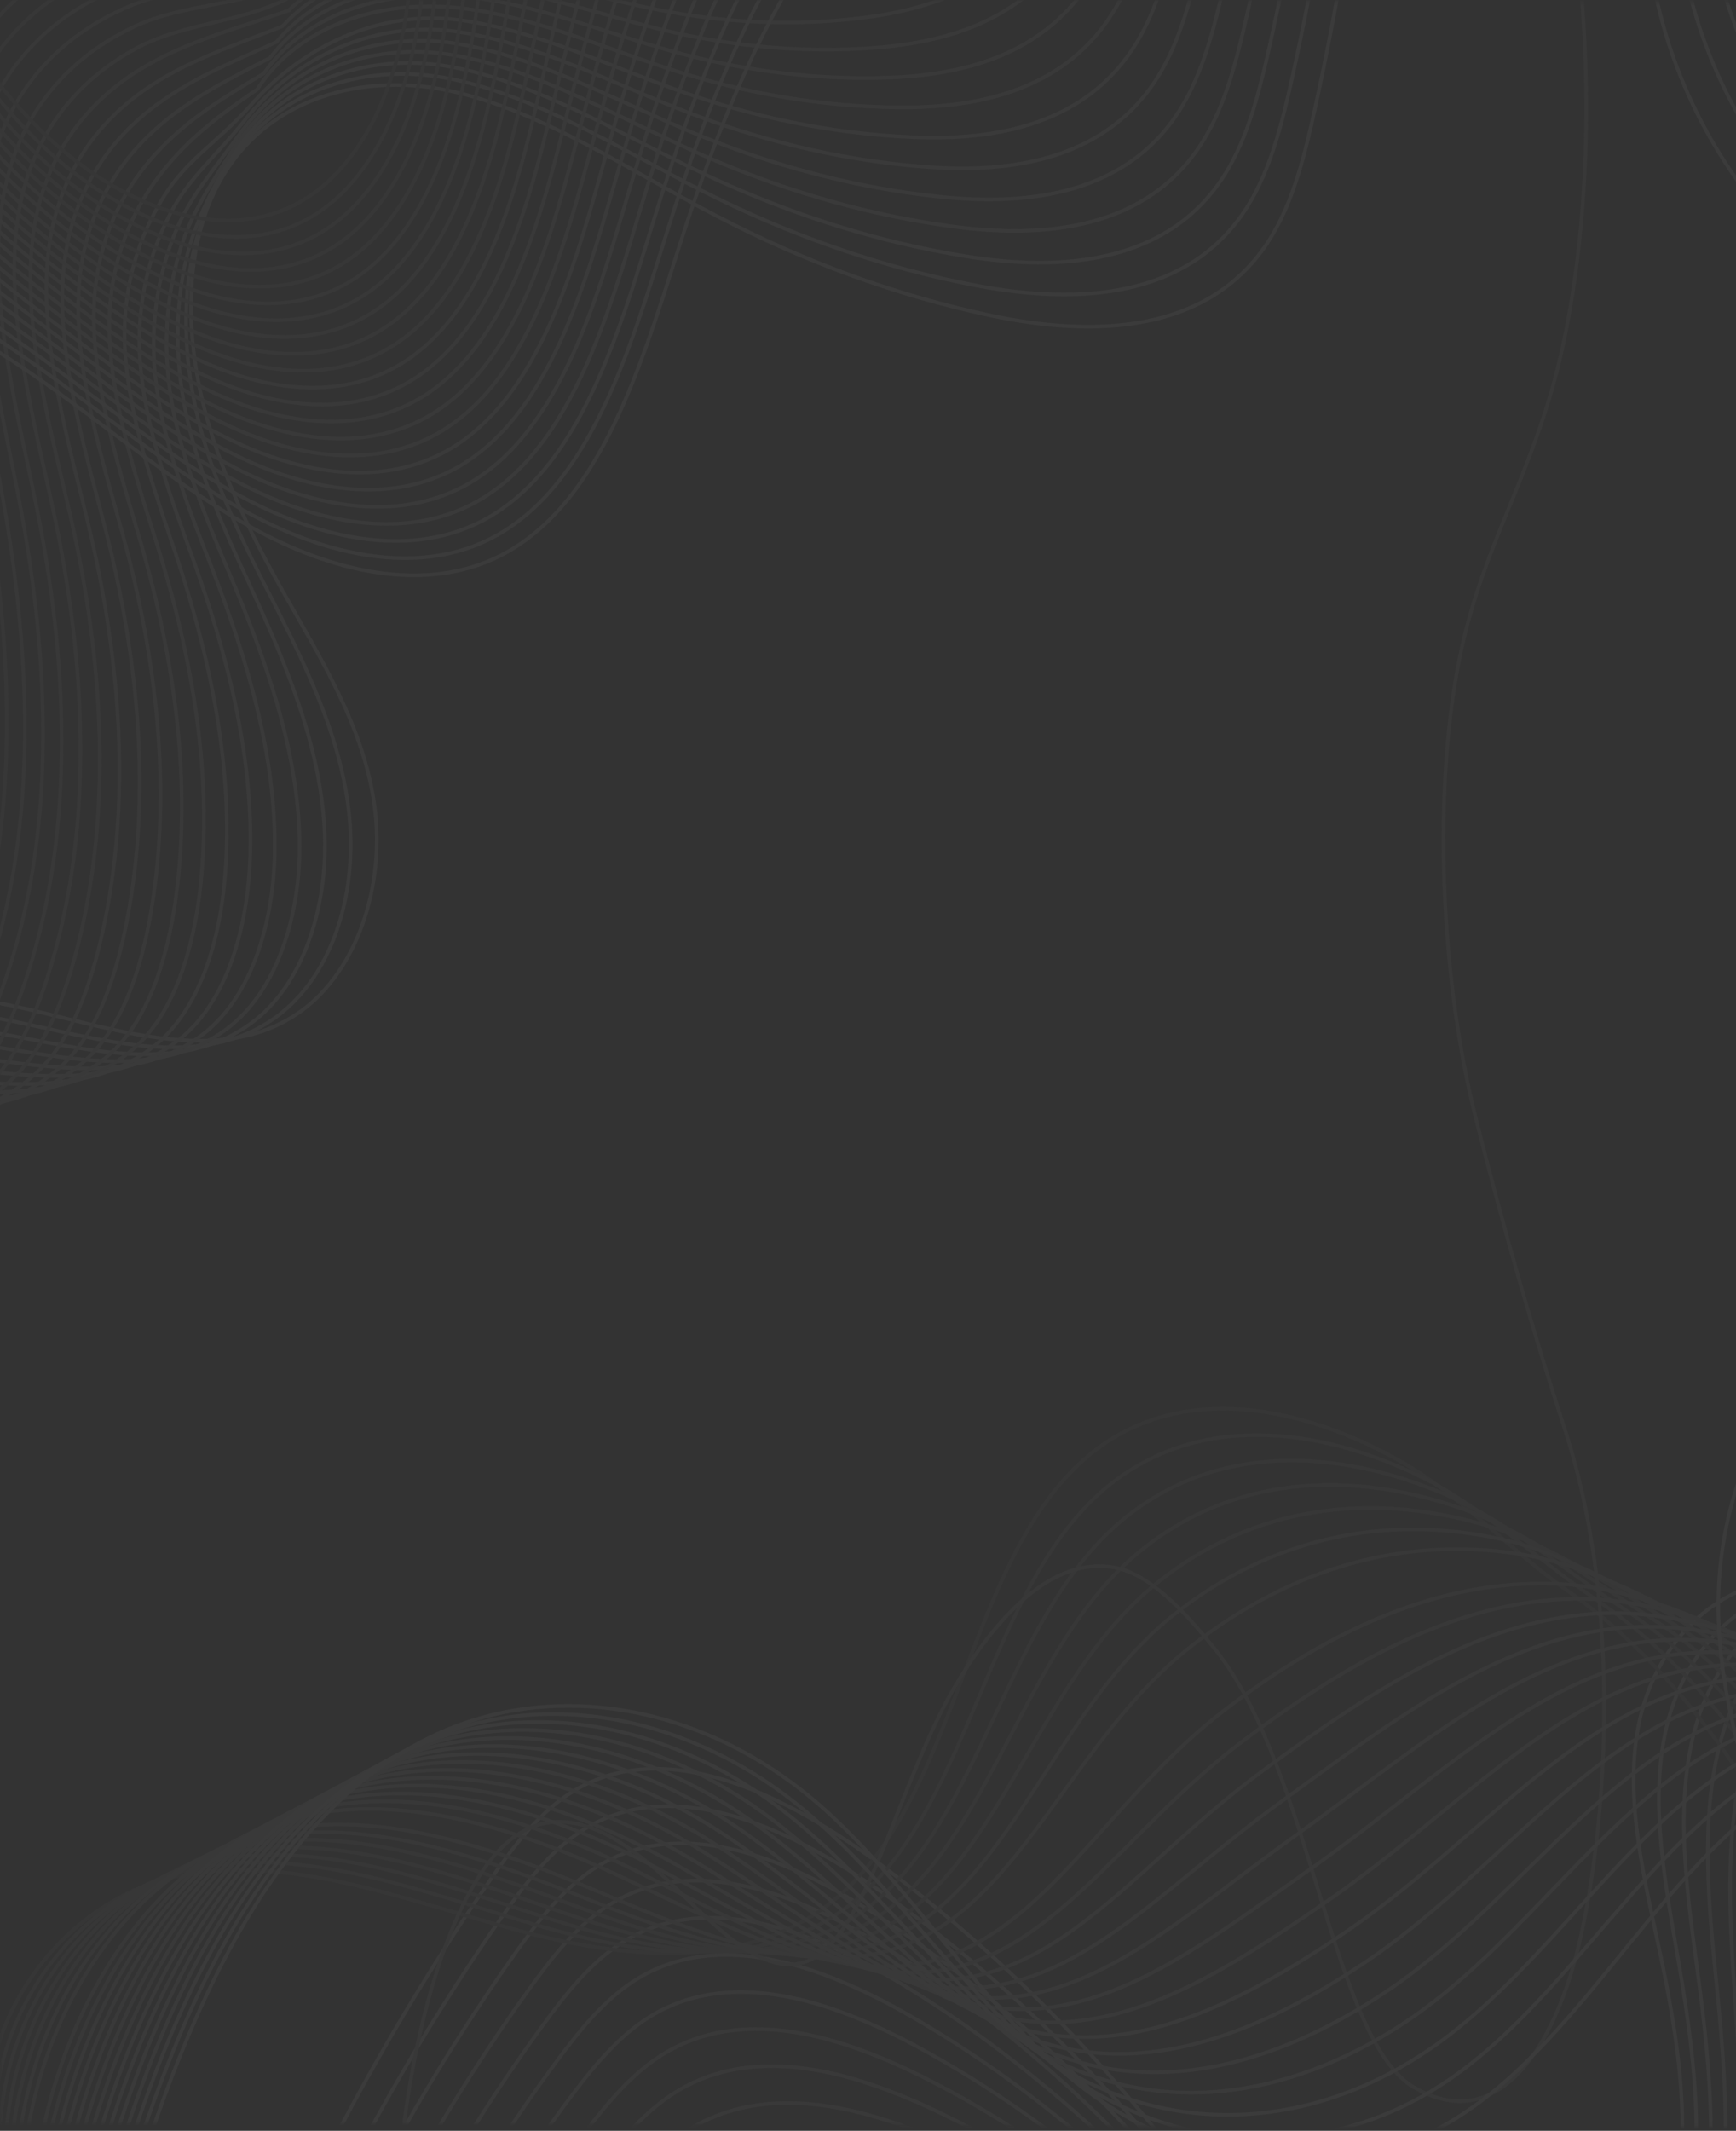 <svg width="480" height="589" viewBox="0 0 480 589" fill="none" xmlns="http://www.w3.org/2000/svg">
<rect x="0" y="0" width="480" height="589" fill="#333333" stroke="none"/>
<g style="mix-blend-mode:plus-lighter" opacity="0.04">
<mask id="mask0_297_20347" style="mask-type:luminance" maskUnits="userSpaceOnUse" x="-10" y="-1" width="739" height="590">
<path d="M718.69 1.279L-9.292 -0.726L0.264 586.692L728.245 588.696L718.69 1.279Z" fill="white"/>
</mask>
<g mask="url(#mask0_297_20347)">
<g style="mix-blend-mode:multiply">
<path d="M378.422 -59.577C374.965 -29.33 370.029 0.488 363.666 29.665C360.833 42.634 357.604 55.765 351.107 66.103C334.482 92.531 302.174 93.185 274.143 87.259C248.326 81.814 222.738 72.529 198.105 59.678C173.694 46.946 149.794 30.552 124.207 25.073C98.628 19.593 69.913 28.018 58.264 55.27C51.337 71.483 51.5 92.044 55.983 110.837C60.465 129.63 68.925 146.935 78.105 163.271C88.622 181.98 100.631 200.92 103.561 222.831C106.593 245.515 98.299 268.641 83.263 279.47C61.87 294.878 33.641 284.982 8.012 279.046C-24.551 271.491 -58.918 271.372 -86.921 289.226C-114.923 307.092 -134.786 346.124 -128.886 387.077" stroke="white" stroke-miterlimit="10"/>
<path d="M371.819 -65.773C368.456 -36.2 363.6 -7.068 357.307 21.4C354.503 34.055 351.312 46.86 344.986 56.978C328.834 82.863 297.678 84.121 270.52 79.03C264.073 77.823 257.635 76.36 251.219 74.662C232.751 69.759 214.474 62.843 196.674 54.01C172.913 42.204 149.606 26.841 124.675 21.81C99.751 16.766 72.655 25.576 60.13 50.895C55.421 60.425 52.468 70.702 51.695 81.811C51.163 89.373 51.485 97.232 52.665 105.049C53.204 108.624 53.9 112.199 54.764 115.787C58.238 130.14 64.46 144.203 71.134 157.577C71.793 158.904 72.46 160.219 73.136 161.546C83.546 182.073 94.488 203.059 96.619 225.953C98.75 248.846 91.043 270.386 76.431 281.056C55.646 296.247 28.357 287.326 3.649 282.307C1.704 281.91 -0.248 281.548 -2.207 281.21C-31.793 276.105 -62.222 277.953 -87.109 294.866C-113.64 312.895 -132.184 351.097 -126.019 390.899" stroke="#F9F9F9" stroke-miterlimit="10"/>
<path d="M365.228 -71.969C361.97 -43.07 357.183 -14.612 350.952 13.146C348.177 25.487 345.022 37.955 338.879 47.876C323.19 73.217 293.183 75.09 266.894 70.812C260.649 69.794 254.415 68.541 248.202 67.055C230.303 62.752 212.562 56.483 195.244 48.353C172.134 37.486 149.419 23.155 125.15 18.56C100.89 13.953 75.229 23.1 62.004 46.545C56.669 56.002 52.416 65.325 50.557 76.102C49.289 83.45 48.83 91.259 49.365 99.285C49.604 102.952 50.042 106.691 50.696 110.477C53.313 125.647 59.586 141.012 66.214 155.525C66.87 156.969 67.534 158.401 68.199 159.834C78.501 182.178 88.401 205.118 89.723 229.1C90.9 250.481 83.844 272.144 69.657 282.678C49.471 297.664 23.119 289.719 -0.654 285.606C-2.526 285.28 -4.404 284.989 -6.289 284.721C-34.732 280.7 -63.735 283.457 -87.24 300.533C-112.303 318.736 -129.542 356.097 -123.106 394.735" stroke="#F4F4F4" stroke-miterlimit="10"/>
<path d="M358.642 -78.166C355.479 -49.93 350.771 -22.171 344.611 4.889C341.874 16.916 338.739 29.058 332.776 38.759C317.549 63.556 288.687 66.033 263.276 62.59C257.242 61.772 251.21 60.72 245.19 59.434C227.858 55.731 210.643 50.119 193.816 42.682C171.354 32.755 149.228 19.444 125.612 15.285C102.004 11.126 77.622 20.55 63.851 42.169C57.859 51.577 52.355 59.922 49.416 70.378C47.405 77.501 46.168 85.272 46.071 93.506C46.021 97.278 46.191 101.156 46.627 105.153C48.382 121.14 54.703 137.796 61.296 153.47C61.949 155.02 62.601 156.57 63.263 158.12C73.466 182.283 82.34 207.094 82.825 232.234C83.22 252.911 76.636 273.901 62.872 284.274C43.291 299.043 17.863 292.075 -4.985 288.88C-6.783 288.625 -8.588 288.404 -10.4 288.207C-37.714 285.257 -65.283 288.936 -87.421 306.186C-111.029 324.565 -126.949 361.083 -120.242 398.568" stroke="#EEEEEE" stroke-miterlimit="10"/>
<path d="M352.064 -84.357C349.005 -56.796 344.375 -29.724 338.268 -3.374C335.559 8.338 332.461 20.142 326.68 29.646C311.914 53.91 284.195 56.991 259.657 54.361C253.825 53.744 247.994 52.892 242.176 51.817C225.411 48.714 208.728 43.749 192.391 37.017C170.576 28.017 149.039 15.75 126.073 12.028C103.116 8.305 79.866 17.937 65.704 37.799C59.014 47.181 52.301 54.537 48.294 64.66C45.544 71.557 43.542 79.29 42.805 87.721C42.457 91.585 42.37 95.615 42.59 99.822C43.494 116.627 49.853 134.586 56.4 151.398C57.05 153.065 57.7 154.732 58.35 156.4C68.446 182.393 76.339 209.018 75.958 235.376C75.673 255.325 69.459 275.652 56.117 285.877C37.14 300.429 12.644 294.437 -9.291 292.161C-11.015 291.987 -12.748 291.826 -14.487 291.699C-40.674 289.833 -66.815 294.435 -87.591 311.835C-109.742 330.376 -124.356 366.063 -117.387 402.395" stroke="#E9E9E9" stroke-miterlimit="10"/>
<path d="M345.483 -90.554C342.518 -63.668 337.967 -37.283 331.932 -11.633C329.252 -0.235 326.182 11.242 320.581 20.527C306.275 44.245 279.695 47.943 256.021 46.138C250.397 45.708 244.769 45.068 239.142 44.194C222.942 41.691 206.781 37.385 190.932 31.345C169.762 23.285 148.812 12.039 126.496 8.765C104.198 5.479 81.932 15.223 67.519 33.434C60.105 42.802 52.215 49.145 47.137 58.947C43.661 65.63 40.878 73.301 39.513 81.953C38.879 85.909 38.526 90.091 38.53 94.508C38.587 112.13 44.994 131.381 51.495 149.355C52.142 151.128 52.78 152.913 53.428 154.697C63.413 182.509 70.373 210.914 69.094 238.524C68.204 257.723 62.289 277.422 49.376 287.486C31.002 301.821 7.426 296.806 -13.581 295.449C-15.242 295.346 -16.891 295.266 -18.548 295.21C-43.603 294.417 -68.33 299.941 -87.748 317.503C-108.445 336.219 -121.768 371.062 -114.531 406.241" stroke="#E3E3E3" stroke-miterlimit="10"/>
<path d="M338.915 -96.743C336.054 -70.532 331.573 -44.823 325.6 -19.884C322.949 -8.801 319.917 2.35 314.496 11.425C300.648 34.599 275.212 38.901 252.399 37.92C246.976 37.691 241.547 37.239 236.122 36.589C220.485 34.687 204.854 31.027 189.483 25.693C168.957 18.573 148.593 8.36 126.924 5.522C105.274 2.673 83.891 12.446 69.325 29.089C61.146 38.43 52.141 43.772 45.997 53.253C41.788 59.71 38.247 67.343 36.247 76.191C35.318 80.252 34.71 84.573 34.508 89.201C33.721 107.641 40.164 128.184 46.629 147.309C47.273 149.199 47.908 151.101 48.543 152.991C58.428 182.622 64.491 212.772 62.266 241.681C60.848 260.13 55.157 279.199 42.664 289.115C24.882 303.244 2.232 299.194 -17.859 298.756C-19.447 298.724 -21.024 298.715 -22.608 298.73C-46.544 299.02 -69.853 305.455 -87.908 323.18C-107.157 342.07 -119.184 376.069 -111.68 410.094" stroke="#DEDEDE" stroke-miterlimit="10"/>
<path d="M332.361 -102.935C329.594 -77.401 325.192 -52.38 319.291 -28.152C316.668 -17.384 313.673 -6.571 308.423 2.295C295.041 24.923 270.728 29.841 248.78 29.674C243.566 29.646 238.337 29.395 233.103 28.944C218.026 27.642 202.924 24.641 188.029 20.001C168.144 13.809 148.364 4.63 127.342 2.241C106.346 -0.171 83.149 6.206 71.127 24.693C60.854 31.657 52.062 38.359 44.857 47.508C39.928 53.739 35.614 61.334 32.992 70.391C31.779 74.544 30.907 79.017 30.491 83.855C28.865 103.113 35.344 124.959 41.762 145.235C42.394 147.242 43.026 149.25 43.658 151.257C53.433 182.709 58.666 214.592 55.444 244.8C53.556 262.51 48.031 280.927 35.967 290.694C18.784 304.605 -2.953 301.532 -22.131 302.013C-23.646 302.052 -25.151 302.114 -26.663 302.199C-49.474 303.563 -71.388 310.92 -88.087 328.807C-105.893 347.859 -116.638 381.026 -108.868 413.896" stroke="#D8D8D8" stroke-miterlimit="10"/>
<path d="M325.809 -109.122C323.145 -84.264 318.813 -59.931 312.974 -36.404C310.38 -25.951 307.414 -15.465 302.352 -6.807C289.426 15.275 266.241 20.798 245.149 21.468C240.133 21.628 235.104 21.588 230.07 21.35C215.553 20.649 200.968 18.295 186.557 14.36C167.312 9.109 148.115 0.963 127.736 -1C107.385 -2.964 84.977 3.114 72.904 20.348C61.769 26.922 51.977 32.986 43.715 41.803C38.061 47.82 32.996 55.364 29.744 64.618C28.239 68.864 27.116 73.5 26.485 78.536C24.023 98.613 30.546 121.751 36.916 143.178C37.545 145.291 38.174 147.416 38.795 149.553C48.46 182.835 52.919 216.429 48.652 247.96C46.358 264.919 40.938 282.706 29.29 292.312C12.705 306.006 -8.111 303.911 -26.38 305.311C-27.823 305.42 -29.255 305.553 -30.694 305.721C-52.394 308.169 -72.9 316.437 -88.255 334.498C-104.633 353.725 -114.083 386.047 -106.058 417.762" stroke="#D2D2D2" stroke-miterlimit="10"/>
<path d="M319.273 -115.318C316.712 -91.137 312.449 -67.492 306.683 -44.665C304.119 -34.515 301.19 -24.368 296.297 -15.931C283.827 5.617 261.765 11.744 241.533 13.228C236.725 13.588 231.894 13.75 227.049 13.711C213.09 13.611 199.031 11.917 185.094 8.687C166.487 4.377 147.87 -2.747 128.134 -4.262C108.425 -5.788 86.795 0.002 74.672 15.983C62.681 22.178 51.884 27.593 42.581 36.088C36.214 41.879 30.383 49.373 26.516 58.847C24.729 63.198 23.345 67.974 22.511 73.221C19.216 94.116 25.774 118.546 32.105 141.135C32.731 143.366 33.358 145.608 33.966 147.851C43.529 182.954 47.282 218.283 41.909 251.112C39.251 267.345 33.895 284.465 22.664 293.923C6.675 307.398 -13.234 306.281 -30.595 308.601C-31.966 308.781 -33.327 308.984 -34.694 309.223C-55.278 312.744 -74.39 321.936 -88.408 340.158C-103.356 359.547 -111.525 391.025 -103.237 421.596" stroke="#CDCDCD" stroke-miterlimit="10"/>
<path d="M312.731 -121.508C310.264 -97.992 306.08 -75.036 300.375 -52.932C297.84 -43.098 294.948 -33.289 290.234 -25.05C278.217 -4.048 257.275 2.696 237.902 5.005C233.291 5.554 228.658 5.928 224.012 6.101C210.608 6.603 197.072 5.555 183.607 3.031C165.644 -0.35 147.598 -6.428 128.502 -7.505C109.443 -8.594 88.58 -3.093 76.416 11.624C63.574 17.439 51.787 22.217 41.429 30.379C34.344 35.944 27.77 43.4 23.28 53.071C21.204 57.514 19.569 62.441 18.524 67.899C14.4 89.612 20.992 115.347 27.274 139.075C27.898 141.423 28.511 143.772 29.117 146.131C38.568 183.055 41.692 220.143 35.144 254.258C32.169 269.765 26.834 286.231 16.027 295.539C0.624 308.808 -18.371 308.669 -34.831 311.897C-36.13 312.148 -37.419 312.434 -38.715 312.731C-58.195 317.338 -75.911 327.452 -88.588 345.825C-102.11 365.388 -109.014 396.02 -100.464 425.435" stroke="#C7C7C7" stroke-miterlimit="10"/>
<path d="M306.205 -127.707C303.841 -104.868 299.726 -82.601 294.094 -61.198C291.587 -51.679 288.725 -42.198 284.187 -34.179C272.622 -13.723 252.805 -6.375 234.268 -3.24C229.863 -2.49 225.427 -1.917 220.96 -1.542C208.111 -0.428 195.086 -0.84 182.101 -2.658C164.772 -5.098 147.301 -10.153 128.845 -10.782C110.423 -11.433 90.343 -6.232 78.132 7.244C64.443 12.668 51.663 16.807 40.275 24.648C32.477 29.999 25.153 37.404 20.053 47.284C17.699 51.832 15.805 56.899 14.55 62.567C9.602 85.099 16.235 112.126 22.469 137.018C23.088 139.471 23.7 141.949 24.294 144.426C33.632 183.17 36.205 222.053 28.413 257.408C25.15 272.211 19.807 287.987 9.415 297.146C-5.397 310.197 -23.482 311.036 -39.042 315.184C-40.27 315.517 -41.487 315.862 -42.702 316.243C-61.075 321.923 -77.409 332.96 -88.76 351.494C-100.863 371.232 -106.497 401.018 -97.698 429.277" stroke="#C2C2C2" stroke-miterlimit="10"/>
<path d="M299.693 -133.899C297.422 -111.737 293.385 -90.159 287.817 -69.457C285.339 -60.254 282.514 -51.111 278.155 -43.29C267.04 -23.381 248.334 -15.416 230.648 -11.467C226.439 -10.517 222.199 -9.754 217.93 -9.156C205.632 -7.441 193.126 -7.193 180.61 -8.317C163.912 -9.815 147.016 -13.836 129.196 -14.027C111.419 -14.242 92.1 -9.328 79.843 2.894C65.313 7.939 51.544 11.428 39.123 18.947C30.624 24.072 22.557 31.439 16.841 41.527C14.2 46.168 12.059 51.386 10.604 57.265C4.835 80.616 11.5 108.948 17.693 134.979C18.309 137.55 18.909 140.133 19.499 142.728C28.735 183.304 30.833 224.018 21.727 260.577C18.208 274.688 12.83 289.774 2.848 298.772C-11.373 311.605 -28.561 313.422 -43.226 318.49C-44.382 318.894 -45.528 319.31 -46.672 319.761C-63.951 326.526 -78.901 338.476 -88.932 357.171C-99.623 377.071 -104.002 406.023 -94.936 433.113" stroke="#BCBCBC" stroke-miterlimit="10"/>
<path d="M293.192 -140.087C291.023 -118.602 287.056 -97.714 281.559 -77.725C279.111 -68.838 276.315 -60.022 272.131 -52.422C261.474 -33.06 243.864 -24.49 227.028 -19.703C223.022 -18.564 218.978 -17.589 214.895 -16.791C203.147 -14.474 191.149 -13.578 179.109 -13.996C163.039 -14.565 146.716 -17.55 129.529 -17.304C112.387 -17.07 95.323 -9.352 81.541 -1.5C67.758 6.352 51.433 6.017 37.983 13.191C28.778 18.089 19.97 25.406 13.651 35.703C10.734 40.437 8.338 45.819 6.674 51.896C0.089 76.065 6.784 105.69 12.928 132.873C13.532 135.562 14.137 138.262 14.715 140.963C23.837 183.36 25.557 225.976 15.051 263.68C11.305 277.123 5.863 291.483 -3.699 300.332C-17.332 312.946 -33.627 315.742 -47.391 321.73C-48.476 322.205 -49.552 322.691 -50.626 323.213C-66.815 331.052 -80.387 343.925 -89.104 362.782C-98.398 382.856 -101.51 410.961 -92.197 436.894" stroke="#B7B7B7" stroke-miterlimit="10"/>
<path d="M286.695 -146.282C284.618 -125.475 280.738 -105.277 275.296 -85.989C272.877 -77.417 270.119 -68.929 266.111 -61.539C255.901 -42.712 239.393 -33.536 223.391 -27.936C219.589 -26.596 215.731 -25.421 211.844 -24.41C200.642 -21.492 189.16 -19.936 177.584 -19.659C162.14 -19.286 146.388 -21.237 129.833 -20.553C113.331 -19.881 96.769 -12.7 83.206 -5.854C67.991 1.827 51.292 0.633 36.83 7.485C26.933 12.17 17.388 19.436 10.46 29.942C7.26 34.78 4.619 40.302 2.748 46.59C-4.659 71.578 2.084 102.496 8.178 130.842C8.779 133.636 9.372 136.455 9.948 139.284C18.956 183.503 20.393 228.091 8.399 266.859C4.438 279.656 -1.077 293.278 -10.229 301.978C-23.286 314.385 -38.673 318.148 -51.559 325.056C-52.574 325.602 -53.578 326.171 -54.582 326.752C-69.678 335.677 -81.897 349.462 -89.288 368.492C-97.182 388.739 -99.043 415.998 -89.485 440.774" stroke="#B1B1B1" stroke-miterlimit="10"/>
<path d="M280.199 -152.472C278.223 -132.344 274.414 -112.823 269.044 -94.249C266.654 -85.993 263.933 -77.844 260.091 -70.663C250.327 -52.383 234.915 -42.591 219.754 -36.164C216.145 -34.624 212.49 -33.248 208.787 -32.036C198.13 -28.517 187.161 -26.313 176.048 -25.33C161.227 -24.015 146.043 -24.943 130.117 -23.81C114.243 -22.7 98.205 -16.114 84.837 -10.216C68.657 -3.079 51.136 -4.758 35.65 1.772C25.055 6.23 14.779 13.458 7.254 24.162C3.782 29.092 0.887 34.766 -1.19 41.264C-9.403 67.071 -2.631 99.294 3.42 128.78C4.018 131.692 4.607 134.616 5.171 137.563C14.073 183.603 15.316 230.259 1.756 270.006C-2.4 282.171 -8.006 295.043 -16.751 303.581C-29.225 315.77 -43.727 320.512 -55.729 328.34C-56.674 328.957 -57.608 329.597 -58.541 330.26C-72.559 340.259 -83.412 354.968 -89.503 374.159C-96.005 394.568 -96.63 420.991 -86.809 444.61" stroke="#ABABAB" stroke-miterlimit="10"/>
<path d="M273.717 -158.666C271.842 -139.215 268.101 -120.385 262.795 -102.524C260.433 -94.584 257.742 -86.763 254.083 -79.791C244.763 -62.059 230.441 -51.661 216.117 -44.408C212.709 -42.679 209.238 -41.091 205.729 -39.667C195.614 -35.546 185.147 -32.682 174.512 -31.004C160.311 -28.759 145.701 -28.64 130.392 -27.069C115.144 -25.522 99.633 -19.577 86.464 -14.593C69.309 -8.094 50.978 -10.153 34.492 -3.956C23.204 0.276 12.21 7.465 4.082 18.377C0.33 23.401 -2.807 29.226 -5.08 35.935C-14.097 62.561 -7.297 96.077 -1.295 126.727C-0.701 129.756 -0.124 132.798 0.436 135.851C9.225 183.724 10.387 232.541 -4.846 273.151C-9.184 284.718 -14.892 296.792 -23.223 305.181C-35.115 317.152 -48.737 322.872 -59.851 331.621C-60.726 332.309 -61.591 333.019 -62.454 333.754C-75.389 344.839 -84.894 360.459 -89.691 379.812C-94.808 400.394 -94.194 425.97 -84.131 448.43" stroke="#A6A6A6" stroke-miterlimit="10"/>
<path d="M267.243 -164.843C265.46 -146.059 261.797 -127.93 256.563 -110.772C254.239 -103.147 251.578 -95.654 248.082 -88.904C239.203 -71.719 225.976 -60.705 212.465 -52.637C209.249 -50.707 205.978 -48.93 202.653 -47.294C193.076 -42.571 183.117 -39.059 172.941 -36.663C159.357 -33.476 145.309 -32.332 130.624 -30.313C116.007 -28.328 101.027 -23.06 88.04 -18.943C69.917 -13.211 50.781 -15.533 33.292 -9.657C21.323 -5.651 9.596 1.488 0.879 12.609C-3.143 17.737 -6.53 23.701 -9.007 30.621C-18.822 58.066 -11.995 92.887 -6.036 124.677C-5.446 127.813 -4.872 130.972 -4.324 134.142C4.359 183.837 5.529 234.946 -11.464 276.312C-15.973 287.292 -21.791 298.569 -29.719 306.797C-41.042 318.56 -53.77 325.248 -64.019 334.918C-64.825 335.676 -65.621 336.457 -66.406 337.263C-78.273 349.422 -86.427 365.978 -89.937 385.48C-93.676 406.236 -91.839 430.964 -81.526 452.266" stroke="#A0A0A0" stroke-miterlimit="10"/>
<path d="M260.777 -171.035C259.094 -152.929 255.5 -135.491 250.329 -119.047C248.035 -111.738 245.401 -104.584 242.088 -98.032C233.648 -81.395 221.5 -69.776 208.818 -60.87C205.8 -58.751 202.712 -56.761 199.579 -54.913C190.538 -49.589 181.084 -45.417 171.363 -42.325C158.394 -38.196 144.905 -36.017 130.838 -33.571C116.842 -31.137 102.432 -26.593 89.586 -23.308C70.494 -18.437 50.572 -20.928 32.084 -15.385C19.43 -11.594 6.984 -4.505 -2.32 6.824C-6.618 12.045 -10.245 18.162 -12.924 25.292C-23.536 53.544 -16.672 89.671 -10.764 122.624C-10.177 125.877 -9.615 129.153 -9.061 132.441C-0.493 183.958 0.809 237.5 -18.042 279.47C-22.728 289.898 -28.641 300.331 -36.175 308.42C-46.923 319.965 -58.779 327.644 -68.159 338.222C-68.895 339.063 -69.622 339.915 -70.338 340.791C-81.134 354.037 -87.954 371.504 -90.175 391.168C-92.554 412.085 -89.482 435.977 -78.92 456.121" stroke="#9B9B9B" stroke-miterlimit="10"/>
<path d="M254.313 -177.222C252.72 -159.795 249.205 -143.035 244.105 -127.306C241.839 -120.313 239.244 -113.487 236.093 -107.156C228.099 -91.055 217.015 -78.831 205.155 -69.11C202.327 -66.79 199.437 -64.6 196.485 -62.551C187.977 -56.626 179.016 -51.805 169.757 -48.007C157.397 -42.947 144.464 -39.732 131.014 -36.837C117.642 -33.965 103.825 -30.157 91.092 -27.692C71.055 -23.812 50.324 -26.33 30.852 -21.121C17.526 -17.556 4.365 -10.506 -5.533 1.021C-10.098 6.334 -13.971 12.614 -16.845 19.943C-28.247 49.015 -21.357 86.434 -15.5 120.54C-14.925 123.91 -14.358 127.293 -13.816 130.698C-5.363 184.037 -3.831 240.153 -24.637 282.596C-29.489 292.496 -35.514 302.073 -42.64 310.001C-52.817 321.327 -63.806 329.984 -72.313 341.484C-72.981 342.395 -73.648 343.318 -74.286 344.265C-84.028 358.585 -89.512 376.977 -90.46 396.801C-91.476 417.892 -87.185 440.924 -76.383 459.92" stroke="#959595" stroke-miterlimit="10"/>
<path d="M247.848 -183.409C246.355 -166.661 242.908 -150.592 237.871 -135.565C235.634 -128.888 233.076 -122.402 230.096 -116.269C222.537 -100.716 212.52 -87.875 201.469 -77.328C198.838 -74.807 196.128 -72.417 193.365 -70.155C185.387 -63.628 176.924 -58.159 168.115 -53.654C156.362 -47.652 143.981 -43.401 131.143 -40.068C118.382 -36.758 105.189 -33.709 92.544 -32.029C71.567 -29.245 50.038 -31.698 29.57 -26.811C15.564 -23.473 1.692 -16.461 -8.787 -4.725C-13.617 0.693 -17.737 7.113 -20.811 14.652C-33 44.543 -26.084 83.268 -20.269 118.525C-19.698 122.001 -19.143 125.501 -18.604 129.024C-10.255 184.196 -8.407 243.041 -31.259 285.781C-36.29 295.187 -42.412 303.861 -49.141 311.639C-58.749 322.746 -68.869 332.383 -76.526 344.803C-77.125 345.785 -77.724 346.779 -78.294 347.797C-86.977 363.203 -91.143 382.506 -90.823 402.503C-90.483 423.767 -84.989 445.951 -73.939 463.788" stroke="#909090" stroke-miterlimit="10"/>
<path d="M241.384 -189.588C237.408 -143.926 217.515 -103.866 190.231 -77.788C162.948 -51.709 128.768 -38.928 93.95 -36.407C72.067 -34.825 49.705 -37.106 28.262 -32.541C6.819 -27.975 -14.42 -15.23 -24.794 9.31C-37.767 40.019 -30.816 80.038 -25.052 116.447C-15.57 176.322 -11.309 243.316 -37.884 288.913C-51.12 311.63 -70.943 326.754 -82.314 351.288C-98.073 385.291 -93.443 435.248 -71.532 467.591" stroke="#8A8A8A" stroke-miterlimit="10"/>
</g>
<g style="mix-blend-mode:multiply">
<path d="M91.721 592.651C104.695 567.679 118.988 543.807 134.496 521.188C141.394 511.136 148.726 501.133 158.436 495.182C183.238 479.957 215.429 495.041 241.329 513.849C265.183 531.169 287.591 551.739 307.926 574.997C328.083 598.045 346.582 624.075 370.18 641.3C393.787 658.525 424.871 665.015 445.003 646.668C456.984 635.749 463.307 617.547 464.795 598.831C466.283 580.103 463.369 560.757 459.431 541.918C454.92 520.341 448.998 497.836 453.014 477.12C457.165 455.672 472.673 439.314 490.982 437.063C517.029 433.867 541.863 456.254 565.37 473.92C595.233 496.358 629.228 513.128 662.598 510.961C695.96 508.805 727.948 484.042 735.031 445.107" stroke="white" stroke-miterlimit="10"/>
<path d="M95.778 601.071C108.501 576.5 122.623 553.09 137.976 531.013C144.804 521.203 152.067 511.455 161.598 505.594C180.742 493.827 204.288 499.986 225.875 511.802C231.755 515.012 237.496 518.651 242.962 522.453C266.465 538.818 288.609 558.436 308.794 580.72C328.792 602.805 347.141 627.977 370.461 644.574C383.532 653.876 398.668 660.279 413.179 661.5C425.821 662.558 438.059 659.576 447.829 650.959C449.577 649.42 451.208 647.73 452.725 645.911C462.093 634.66 467.063 618.439 468.51 601.814C468.973 596.474 469.107 591.086 468.99 585.673C468.677 571.553 466.686 557.261 464.289 543.292C460.501 521.121 455.983 498.423 460.7 477.754C465.417 457.085 480.238 441.326 498.095 439.014C523.503 435.732 547.761 456.839 570.675 473.272C572.477 474.562 574.306 475.841 576.133 477.085C603.864 495.953 634.631 509.1 664.639 506.285C696.641 503.283 727.077 478.647 733.507 440.587" stroke="#F9F9F9" stroke-miterlimit="10"/>
<path d="M100.239 609.474C112.713 585.299 126.638 562.355 141.844 540.804C148.597 531.223 155.797 521.737 165.144 515.967C183.92 504.379 206.938 509.955 228.108 521.005C233.88 524.006 239.521 527.426 244.907 531.007C268.045 546.434 289.919 565.092 309.932 586.406C329.758 607.532 347.962 631.829 370.961 647.826C384.495 657.239 400.018 663.915 414.984 665.418C427.985 666.712 440.684 663.917 450.822 655.24C452.634 653.69 454.339 651.975 455.926 650.109C465.699 638.647 470.78 621.919 472.397 604.764C472.914 599.26 473.102 593.706 473.051 588.152C472.92 573.642 471.264 558.927 469.313 544.617C466.26 521.859 463.11 498.973 468.55 478.311C473.717 458.696 487.945 443.24 505.34 440.867C530.094 437.499 553.759 457.331 576.067 472.532C577.821 473.73 579.602 474.904 581.382 476.055C608.35 493.459 638.007 505.138 666.728 501.535C697.344 497.698 726.22 473.171 731.996 435.976" stroke="#F4F4F4" stroke-miterlimit="10"/>
<path d="M104.756 617.895C116.982 594.128 130.717 571.64 145.758 550.614C152.446 541.274 159.562 532.04 168.734 526.371C187.151 514.975 209.63 519.956 230.394 530.251C236.067 533.055 241.608 536.242 246.914 539.603C269.685 554.079 291.288 571.776 311.127 592.131C330.78 612.299 348.856 635.708 371.526 651.116C385.528 660.628 401.427 667.589 416.837 669.374C430.194 670.904 443.36 668.285 453.865 659.548C455.751 657.985 457.518 656.248 459.168 654.346C469.334 642.66 474.526 625.437 476.312 607.752C476.884 602.093 477.127 596.375 477.151 590.667C477.201 575.757 475.87 560.641 474.363 545.978C472.033 522.621 470.234 499.592 476.423 478.914C482.017 460.214 495.673 445.215 512.615 442.78C536.714 439.325 559.786 457.88 581.488 471.85C583.194 472.954 584.919 474.036 586.659 475.082C612.873 491.01 641.419 501.22 668.837 496.828C698.065 492.154 725.373 467.736 730.495 431.408" stroke="#EEEEEE" stroke-miterlimit="10"/>
<path d="M109.27 626.315C121.237 602.946 134.793 580.914 149.677 560.416C156.29 551.304 163.334 542.346 172.321 536.755C190.37 525.551 212.32 529.936 232.677 539.476C238.243 542.07 243.693 545.037 248.909 548.177C271.315 561.713 292.647 578.448 312.312 597.831C331.782 617.038 349.738 639.535 372.071 654.376C386.541 663.988 402.814 671.221 418.667 673.301C432.38 675.078 446.002 672.636 456.872 663.827C458.821 662.253 460.662 660.492 462.374 658.555C472.941 646.645 478.242 628.914 480.188 610.699C480.804 604.875 481.112 599.004 481.201 593.142C481.442 577.843 480.426 562.315 479.372 547.299C477.764 523.343 477.285 500.196 484.238 479.479C490.22 461.683 503.353 447.141 519.823 444.656C543.269 441.114 565.748 458.38 586.845 471.128C588.504 472.128 590.181 473.116 591.864 474.069C617.315 488.531 644.764 497.271 670.889 492.089C698.734 486.578 724.485 462.271 728.955 426.81" stroke="#E9E9E9" stroke-miterlimit="10"/>
<path d="M113.775 634.742C125.494 611.771 138.862 590.208 153.589 570.238C160.128 561.367 167.098 552.662 175.911 547.173C193.603 536.161 215.015 539.951 234.967 548.734C240.424 551.118 245.775 553.864 250.912 556.795C272.952 569.378 294.006 585.162 313.496 603.572C332.792 621.805 350.628 643.389 372.615 657.662C387.55 667.362 404.198 674.891 420.492 677.253C434.56 679.266 448.638 677.012 459.882 668.144C461.904 666.558 463.808 664.773 465.592 662.801C476.56 650.679 481.961 632.441 484.085 613.696C484.756 607.719 485.117 601.67 485.282 595.668C485.703 579.979 484.991 564.027 484.409 548.671C483.483 524.115 484.331 500.85 492.084 480.096C498.406 463.204 511.055 449.132 527.063 446.574C549.856 442.946 571.745 458.932 592.237 470.446C593.848 471.352 595.477 472.236 597.114 473.096C621.804 486.09 648.156 493.346 672.981 487.374C699.455 481.026 723.634 456.817 727.463 422.238" stroke="#E3E3E3" stroke-miterlimit="10"/>
<path d="M118.277 643.162C129.748 620.589 142.927 599.484 157.489 580.054C163.953 571.425 170.849 562.974 179.489 557.575C196.813 546.755 217.699 549.949 237.245 557.963C242.604 560.138 247.856 562.662 252.912 565.372C274.588 577.013 295.372 591.833 314.688 609.256C333.811 626.527 351.533 647.161 373.177 660.901C388.586 670.688 405.607 678.513 422.332 681.159C436.754 683.419 451.285 681.342 462.901 672.403C464.996 670.793 466.963 668.996 468.809 666.989C480.167 654.644 485.687 635.91 487.97 616.635C488.695 610.493 489.111 604.291 489.34 598.135C489.942 582.045 489.553 565.694 489.421 549.973C489.213 524.806 491.311 501.448 499.899 480.644C506.51 464.634 518.726 451.045 534.283 448.437C556.425 444.722 577.723 459.428 597.611 469.694C599.176 470.508 600.757 471.286 602.337 472.053C626.277 483.566 651.526 489.361 675.064 482.598C700.159 475.401 722.789 451.316 725.969 417.608" stroke="#DEDEDE" stroke-miterlimit="10"/>
<path d="M122.769 651.597C133.982 629.424 146.984 608.79 161.389 589.889C167.788 581.49 174.601 573.304 183.066 567.996C200.034 557.369 220.394 559.965 239.527 567.222C244.778 569.187 249.931 571.502 254.907 573.979C276.218 584.665 296.733 598.519 315.876 614.979C334.827 631.287 352.445 650.97 373.728 664.175C389.618 674.038 406.993 682.171 424.156 685.1C438.93 687.596 453.923 685.695 465.893 676.709C468.051 675.088 470.09 673.267 471.998 671.225C483.756 658.667 489.374 639.416 491.825 619.621C492.604 613.315 493.075 606.96 493.379 600.65C494.17 584.171 494.093 567.396 494.412 551.335C494.921 525.569 498.236 502.105 507.686 481.252C514.546 466.113 526.378 453.032 541.465 450.362C562.948 446.56 583.668 459.984 602.954 469.014C604.47 469.723 606.005 470.419 607.537 471.081C630.72 481.124 654.876 485.433 677.121 477.879C700.841 469.844 721.924 445.871 724.447 413.035" stroke="#D8D8D8" stroke-miterlimit="10"/>
<path d="M127.261 660.039C138.227 638.267 151.04 618.092 165.28 599.722C171.604 591.565 178.344 583.632 186.627 578.427C203.238 567.993 223.057 570.039 241.784 576.489C246.928 578.256 251.991 580.338 256.887 582.594C277.835 592.336 298.081 605.224 317.05 620.708C335.828 636.051 353.351 654.759 374.275 667.453C390.634 677.392 408.371 685.821 425.972 689.045C441.098 691.788 456.543 690.065 468.883 681.007C471.113 679.374 473.214 677.519 475.194 675.453C487.339 662.672 493.076 642.925 495.695 622.601C496.528 616.141 497.053 609.621 497.421 603.158C498.391 586.279 498.637 569.104 499.395 552.69C500.62 526.325 505.11 502.755 515.458 481.843C522.527 467.564 534.004 454.99 548.633 452.258C569.467 448.37 589.599 460.512 608.284 468.304C609.754 468.919 611.231 469.511 612.717 470.079C635.143 478.65 658.2 481.484 679.174 473.14C701.521 464.266 721.052 440.406 722.937 408.443" stroke="#D2D2D2" stroke-miterlimit="10"/>
<path d="M131.753 668.478C142.472 647.107 155.089 627.404 169.182 609.565C175.431 601.639 182.098 593.972 190.207 588.857C206.454 578.617 225.749 580.065 244.073 585.757C249.11 587.314 254.074 589.174 258.891 591.208C279.475 599.993 299.444 611.927 318.249 626.434C336.855 640.799 354.281 658.532 374.838 670.725C391.684 680.728 409.764 689.476 427.81 692.984C443.286 695.963 459.182 694.428 471.892 685.312C474.185 683.668 476.367 681.789 478.399 679.687C490.94 666.683 496.776 646.429 499.562 625.586C500.44 618.962 501.028 612.277 501.471 605.673C502.62 588.404 503.186 570.806 504.393 554.051C506.331 527.088 511.956 503.389 523.238 482.453C530.476 469.011 541.65 456.981 555.82 454.187C576.007 450.213 595.562 461.059 613.638 467.625C615.062 468.146 616.492 468.632 617.93 469.107C639.611 476.206 661.572 477.553 681.257 468.417C702.245 458.704 720.227 434.957 721.467 403.869" stroke="#CDCDCD" stroke-miterlimit="10"/>
<path d="M136.237 676.917C146.7 655.947 159.138 636.705 173.076 619.409C179.261 611.725 185.844 604.313 193.781 599.301C209.672 589.243 228.436 590.116 246.357 595.025C251.287 596.383 256.162 598.01 260.899 599.822C281.122 607.662 300.822 618.628 319.454 632.157C337.878 645.557 355.227 662.29 375.417 673.994C392.739 684.048 411.17 693.128 429.651 696.919C445.477 700.147 461.82 698.777 474.889 689.602C477.255 687.946 479.498 686.043 481.592 683.907C494.529 670.691 500.472 649.93 503.415 628.546C504.347 621.768 504.989 614.918 505.505 608.161C506.842 590.492 507.729 572.493 509.373 555.386C512.033 527.824 518.74 503.973 530.994 483.037C538.38 470.41 549.261 458.935 562.975 456.091C582.515 452.031 601.485 461.592 618.954 466.919C620.329 467.335 621.713 467.739 623.095 468.109C644.022 473.723 664.899 473.604 683.309 463.677C702.93 453.113 719.367 429.491 719.964 399.279" stroke="#C7C7C7" stroke-miterlimit="10"/>
<path d="M140.725 685.362C150.942 664.794 163.194 646.025 176.966 629.249C183.076 621.809 189.587 614.662 197.341 609.73C212.868 599.866 231.11 600.141 248.63 604.29C253.462 605.438 258.238 606.842 262.888 608.444C282.749 615.327 302.18 625.325 320.631 637.875C338.883 650.308 356.141 666.016 375.959 677.255C393.762 687.349 412.545 696.76 431.45 700.846C447.623 704.31 464.423 703.13 477.85 693.884C480.288 692.216 482.593 690.29 484.756 688.107C498.077 674.668 504.129 653.412 507.248 631.498C508.233 624.554 508.929 617.551 509.51 610.641C511.026 592.583 512.231 574.162 514.321 556.714C517.692 528.553 525.456 504.516 538.702 483.614C546.205 471.779 556.824 460.895 570.08 457.978C588.975 453.831 607.361 462.107 624.233 466.194C625.562 466.516 626.899 466.816 628.234 467.092C648.41 471.232 668.204 469.624 685.332 458.904C703.59 447.501 718.494 423.993 718.449 394.658" stroke="#C2C2C2" stroke-miterlimit="10"/>
<path d="M145.186 693.815C155.148 673.65 167.223 655.354 180.839 639.111C186.874 631.902 193.312 625.022 200.894 620.181C216.067 610.511 233.788 610.188 250.898 613.576C255.624 614.513 260.302 615.695 264.881 617.075C284.382 623.011 303.547 632.041 321.824 643.612C339.905 655.077 357.084 669.773 376.519 680.533C394.812 690.656 413.927 700.421 433.264 704.791C449.784 708.503 467.03 707.5 480.814 698.196C483.314 696.516 485.69 694.566 487.914 692.348C501.628 678.686 507.788 656.923 511.064 634.491C512.102 627.394 512.851 620.215 513.506 613.163C515.2 594.716 516.753 575.895 519.259 558.084C523.387 529.336 532.106 505.053 546.401 484.234C553.991 473.179 564.387 462.887 577.189 459.92C595.44 455.687 613.244 462.676 629.521 465.523C630.803 465.752 632.093 465.946 633.372 466.128C652.799 468.793 671.513 465.707 687.371 454.195C704.27 441.953 717.636 418.559 716.959 390.101" stroke="#BCBCBC" stroke-miterlimit="10"/>
<path d="M149.662 702.253C159.378 682.491 171.266 664.657 184.718 648.958C190.689 641.993 197.043 635.368 204.454 630.63C219.264 621.154 236.466 620.233 253.176 622.848C257.795 623.575 262.385 624.546 266.875 625.692C286.016 630.682 304.914 638.742 323.019 649.333C340.928 659.83 358.026 673.489 377.091 683.794C396.155 694.098 415.317 704.065 435.084 708.718C451.95 712.667 469.64 711.853 483.789 702.479C486.361 700.787 488.798 698.814 491.083 696.56C505.189 682.687 511.446 660.418 514.888 637.455C515.97 630.194 516.783 622.861 517.501 615.656C519.372 596.809 521.243 577.576 524.184 559.424C529.028 530.078 538.698 505.514 554.08 484.825C561.745 474.516 571.92 464.851 584.269 461.835C601.878 457.515 619.1 463.218 634.783 464.823C636.018 464.947 637.262 465.059 638.494 465.135C657.181 466.313 674.81 461.748 689.401 449.444C704.952 436.362 716.784 413.083 715.459 385.503" stroke="#B7B7B7" stroke-miterlimit="10"/>
<path d="M154.131 710.712C163.603 691.354 175.304 673.994 188.601 658.829C194.497 652.095 200.779 645.737 208.008 641.091C222.466 631.81 239.14 630.289 255.442 632.143C259.964 632.659 264.447 633.408 268.858 634.332C287.639 638.362 306.262 645.464 324.204 655.075C341.942 664.592 358.968 677.213 377.644 687.074C396.321 696.934 416.687 707.716 436.883 712.665C454.083 716.85 472.226 716.213 486.74 706.792C489.372 705.077 491.882 703.093 494.236 700.803C508.723 686.708 515.096 663.932 518.704 640.451C519.84 633.036 520.706 625.538 521.497 618.181C523.555 598.945 525.743 579.301 529.117 560.797C534.666 530.853 545.251 505.937 561.76 485.449C569.479 475.862 579.455 466.86 591.36 463.782C608.328 459.376 624.97 463.78 640.06 464.155C641.249 464.185 642.437 464.192 643.622 464.175C661.564 463.876 678.109 457.832 691.436 444.735C705.635 430.813 715.945 407.649 713.982 380.948" stroke="#B1B1B1" stroke-miterlimit="10"/>
<path d="M158.591 719.175C167.808 700.232 179.329 683.323 192.468 668.69C198.29 662.2 204.497 656.098 211.553 651.543C225.648 642.456 241.809 640.324 257.702 641.429C262.118 641.733 266.512 642.26 270.843 642.962C289.263 646.044 307.615 652.165 325.383 660.807C342.947 669.354 359.887 680.926 378.192 690.343C397.935 700.504 418.04 711.368 438.66 716.601C456.201 721.034 474.791 720.575 489.646 711.084C492.349 709.357 494.919 707.349 497.333 705.025C512.208 690.717 518.677 667.434 522.448 643.411C523.636 635.831 524.556 628.18 525.411 620.669C527.644 601.032 530.148 580.976 533.964 562.131C540.215 531.588 551.668 506.263 569.339 486.021C577.108 477.122 586.896 468.807 598.336 465.667C614.661 461.175 630.722 464.29 645.218 463.423C646.361 463.36 647.501 463.261 648.641 463.15C665.835 461.374 681.305 453.838 693.37 439.948C706.216 425.174 714.998 402.137 712.409 376.314" stroke="#ABABAB" stroke-miterlimit="10"/>
<path d="M163.024 727.657C171.993 709.116 183.315 692.681 196.292 678.582C202.046 672.335 208.168 666.488 215.051 662.036C228.788 653.144 244.416 650.412 259.905 650.754C264.212 650.848 268.506 651.152 272.757 651.632C290.809 653.754 308.888 658.916 326.466 666.577C343.841 674.155 360.709 684.666 378.62 693.65C398.841 703.793 419.258 715.059 440.302 720.577C458.175 725.246 477.196 724.977 492.406 715.426C495.178 713.688 497.808 711.656 500.281 709.296C515.527 694.765 522.11 670.985 526.034 646.43C527.275 638.686 528.247 630.869 529.175 623.216C531.584 603.189 534.402 582.721 538.656 563.523C545.607 532.39 557.877 506.549 576.746 486.659C584.542 478.436 594.149 470.831 605.133 467.629C620.803 463.05 636.289 464.877 650.189 462.767C651.284 462.598 652.378 462.405 653.461 462.201C669.914 458.947 684.299 449.93 695.093 435.246C706.587 419.631 713.853 396.708 710.632 371.763" stroke="#A6A6A6" stroke-miterlimit="10"/>
<path d="M167.458 736.124C176.18 717.987 187.311 702.015 200.128 688.461C205.805 682.446 211.852 676.866 218.56 672.506C231.94 663.808 247.036 660.465 262.122 660.045C266.33 659.927 270.526 660.009 274.697 660.278C292.384 661.451 310.189 665.642 327.586 672.31C344.782 678.918 361.568 688.355 379.085 696.906C399.781 707.019 420.517 718.688 441.966 724.501C460.172 729.419 479.621 729.327 495.183 719.706C498.015 717.956 500.713 715.901 503.255 713.506C518.879 698.751 525.555 674.463 529.653 649.388C530.937 641.49 531.971 633.508 532.962 625.701C535.555 605.273 538.687 584.404 543.359 564.852C551.015 533.12 564.056 506.68 584.143 487.237C591.973 479.655 601.392 472.783 611.931 469.532C626.957 464.866 641.861 465.404 655.166 462.051C656.215 461.788 657.262 461.501 658.298 461.191C674.003 456.448 687.317 445.949 696.853 430.471C707.01 414.014 712.745 391.205 708.895 367.14" stroke="#A0A0A0" stroke-miterlimit="10"/>
<path d="M171.878 744.607C180.344 726.874 191.294 711.377 203.94 698.345C209.541 692.574 215.513 687.261 222.038 682.992C235.053 674.478 249.626 670.511 264.313 669.364C268.414 669.024 272.52 668.894 276.602 668.94C293.924 669.152 311.448 672.383 328.675 678.069C345.692 683.696 362.395 692.058 379.532 700.2C400.71 710.271 421.746 722.364 443.606 728.462C462.142 733.617 482.017 733.703 497.921 724.023C500.823 722.261 503.589 720.183 506.18 717.752C522.183 702.786 528.962 677.989 533.211 652.384C534.547 644.32 535.634 636.185 536.697 628.225C539.464 607.407 542.908 586.113 548.016 566.221C556.366 533.888 570.138 506.744 591.494 487.853C599.357 480.902 608.6 474.788 618.674 471.463C633.059 466.711 647.382 465.959 660.095 461.362C661.098 461.005 662.098 460.613 663.087 460.197C678.047 453.974 690.293 441.993 698.567 425.721C707.383 408.422 711.612 385.729 707.134 362.544" stroke="#9B9B9B" stroke-miterlimit="10"/>
<path d="M176.296 753.096C184.517 735.767 195.276 720.733 207.763 708.248C213.297 702.709 219.184 697.664 225.537 693.487C238.197 685.168 252.243 680.6 266.53 678.69C270.523 678.138 274.532 677.798 278.543 677.609C295.502 676.872 312.754 679.119 329.803 683.834C346.643 688.49 363.263 695.765 380.01 703.497C401.667 713.502 423.005 726.045 445.274 732.427C464.139 737.831 484.439 738.094 500.693 728.356C503.654 726.582 506.488 724.468 509.138 722.014C525.507 706.824 532.388 681.52 536.8 655.395C538.189 647.178 539.327 638.866 540.453 630.764C543.394 609.557 547.149 587.851 552.691 567.606C561.731 534.674 576.206 506.72 598.852 488.488C606.745 482.131 615.805 476.799 625.428 473.424C639.174 468.598 652.927 466.532 665.041 460.702C665.997 460.239 666.942 459.753 667.885 459.244C682.113 451.541 693.285 438.066 700.311 421C707.79 402.859 710.51 380.282 705.415 357.977" stroke="#959595" stroke-miterlimit="10"/>
<path d="M180.711 761.572C188.677 744.648 199.258 730.09 211.585 718.14C217.043 712.846 222.855 708.056 229.035 703.971C241.333 695.847 254.872 690.679 268.741 688.006C272.628 687.243 276.548 686.679 280.47 686.268C297.067 684.569 314.05 685.856 330.921 689.588C347.584 693.272 364.131 699.448 380.491 706.782C402.632 716.698 424.262 729.713 446.94 736.379C466.132 742.019 486.865 742.473 503.449 732.664C506.479 730.878 509.371 728.741 512.087 726.24C528.832 710.839 535.815 685.027 540.388 658.371C541.828 649.989 543.019 641.523 544.217 633.268C547.34 611.66 551.396 589.554 557.37 568.956C567.108 535.424 582.256 506.545 606.205 489.088C614.144 483.304 623.005 478.789 632.187 475.352C645.297 470.439 658.474 467.083 670.001 460.008C670.911 459.452 671.81 458.871 672.706 458.256C686.195 449.074 696.299 434.116 702.081 416.255C708.228 397.261 709.454 374.812 703.727 353.389" stroke="#909090" stroke-miterlimit="10"/>
<path d="M185.128 770.039C203.077 731.654 235.415 706.399 270.964 697.313C306.513 688.227 344.986 694.431 380.981 710.055C403.603 719.87 425.525 733.357 448.61 740.319C471.695 747.281 497.074 746.883 515.038 730.478C537.531 709.944 542.691 670.962 547.969 635.774C556.632 577.909 572.746 516.422 613.525 489.691C633.835 476.378 658.506 473.143 677.484 457.259C703.795 435.236 714.347 388.641 702.037 348.779" stroke="#8A8A8A" stroke-miterlimit="10"/>
</g>
<g style="mix-blend-mode:multiply">
<path d="M-262.587 -74.055C-245.861 -95.32 -227.969 -115.24 -209.053 -133.678C-200.641 -141.867 -191.797 -149.926 -181.184 -153.543C-154.059 -162.805 -124.037 -141.179 -100.896 -117.346C-79.576 -95.396 -60.194 -70.618 -43.28 -43.69C-26.52 -17.008 -11.865 12.176 9.214 33.985C30.302 55.794 60.481 68.883 83.404 55.574C97.039 47.658 106.099 31.469 110.383 13.719C114.667 -4.031 114.644 -23.352 113.511 -42.411C112.213 -64.228 109.643 -87.262 116.752 -106.392C124.117 -126.184 142.099 -138.59 160.788 -136.743C187.372 -134.119 208.914 -107.05 229.832 -84.846C256.414 -56.632 287.981 -32.986 321.74 -27.752C355.499 -22.518 391.26 -39.421 404.166 -75.444" stroke="#8A8A8A" stroke-miterlimit="10"/>
<path d="M-260.465 -64.979C-244.03 -85.902 -226.374 -105.399 -207.666 -123.333C-199.349 -131.311 -190.605 -139.112 -180.174 -142.683C-159.217 -149.848 -136.515 -138.734 -116.617 -122.601C-111.198 -118.21 -105.981 -113.449 -101.071 -108.572C-79.939 -87.618 -60.649 -63.836 -43.723 -37.893C-26.96 -12.194 -12.304 16.132 8.602 37.26C20.328 49.104 34.548 58.613 48.936 62.971C61.468 66.761 74.183 66.575 85.267 60.403C87.243 59.297 89.138 58.028 90.935 56.596C102.018 47.796 109.425 33.231 113.358 17.496C114.627 12.444 115.559 7.263 116.248 2.022C118.038 -11.666 118.186 -25.911 117.863 -39.913C117.375 -62.138 116.231 -85.041 124.05 -103.953C131.813 -122.738 149.092 -134.83 167.347 -133.148C193.326 -130.749 214.508 -105.05 235.04 -84.169C236.663 -82.52 238.293 -80.895 239.95 -79.293C264.954 -55.003 293.848 -35.564 324.378 -31.698C356.931 -27.578 391.144 -44.682 403.276 -80.001" stroke="#909090" stroke-miterlimit="10"/>
<path d="M-258.351 -55.889C-242.206 -76.458 -224.786 -95.533 -206.29 -112.985C-198.075 -120.741 -189.423 -128.308 -179.173 -131.821C-158.579 -138.869 -136.28 -128.446 -116.654 -113.133C-111.297 -108.965 -106.142 -104.438 -101.266 -99.796C-80.323 -79.848 -61.125 -57.051 -44.197 -32.092C-27.43 -7.366 -12.757 20.069 7.959 40.538C20.159 52.59 34.75 62.436 49.569 67.167C62.441 71.272 75.625 71.356 87.101 65.211C89.155 64.118 91.118 62.838 92.992 61.383C104.522 52.472 112.119 37.459 116.306 21.265C117.651 16.076 118.669 10.757 119.444 5.39C121.478 -8.63 122.004 -23.182 122.179 -37.422C122.504 -60.042 122.76 -82.803 131.307 -101.531C139.854 -120.259 156.031 -131.098 173.864 -129.57C199.238 -127.385 220.058 -103.067 240.205 -83.507C241.791 -81.964 243.395 -80.444 245.018 -78.936C269.521 -56.237 297.576 -38.459 326.971 -35.624C358.308 -32.604 390.979 -49.932 402.339 -84.525" stroke="#959595" stroke-miterlimit="10"/>
<path d="M-255.878 -46.842C-240.032 -67.075 -222.856 -85.731 -204.59 -102.696C-196.472 -110.231 -187.936 -117.566 -177.863 -121.021C-157.633 -127.955 -135.76 -118.221 -116.406 -103.735C-111.114 -99.789 -106.015 -95.495 -101.185 -91.085C-80.441 -72.128 -61.338 -50.32 -44.416 -26.338C-27.656 -2.579 -12.963 23.96 7.551 43.788C20.218 56.04 35.173 66.236 50.406 71.341C63.62 75.761 77.249 76.127 89.121 70.007C91.252 68.915 93.292 67.624 95.231 66.158C107.204 57.122 114.996 41.657 119.436 25C120.856 19.672 121.95 14.214 122.83 8.721C125.107 -5.635 126.02 -20.509 126.696 -34.978C127.832 -58.012 129.463 -80.602 138.771 -99.174C147.19 -115.972 163.166 -127.439 180.567 -126.053C205.332 -124.092 225.771 -101.138 245.52 -82.895C247.079 -81.456 248.646 -80.041 250.232 -78.637C274.222 -57.523 301.432 -41.402 329.665 -39.608C359.769 -37.687 390.891 -55.233 401.462 -89.119" stroke="#9B9B9B" stroke-miterlimit="10"/>
<path d="M-253.213 -37.811C-237.679 -57.699 -220.743 -75.951 -202.702 -92.431C-194.685 -99.758 -186.256 -106.85 -176.373 -110.249C-156.521 -117.069 -135.079 -108.022 -115.995 -94.35C-110.778 -90.625 -105.736 -86.563 -100.945 -82.386C-80.406 -64.416 -61.411 -43.583 -44.502 -20.587C-27.754 2.199 -13.028 27.845 7.252 47.057C20.392 59.499 35.697 70.058 51.35 75.55C64.891 80.275 78.971 80.922 91.236 74.827C93.434 73.735 95.55 72.444 97.564 70.956C109.976 61.804 117.963 45.886 122.643 28.764C124.138 23.284 125.317 17.687 126.283 12.065C128.802 -2.628 130.094 -17.816 131.279 -32.527C133.227 -55.978 136.195 -78.388 146.289 -96.818C154.963 -112.651 170.359 -123.774 187.312 -122.553C211.45 -120.816 231.511 -99.222 250.856 -82.305C252.378 -80.971 253.918 -79.66 255.476 -78.361C278.955 -58.829 305.293 -44.361 332.366 -43.608C361.227 -42.799 390.782 -60.564 400.572 -93.737" stroke="#A0A0A0" stroke-miterlimit="10"/>
<path d="M-250.551 -28.766C-235.32 -48.321 -218.633 -66.158 -200.817 -82.153C-192.899 -89.26 -184.589 -96.121 -174.885 -99.463C-155.413 -106.181 -134.392 -97.81 -115.595 -84.952C-110.445 -81.459 -105.46 -77.618 -100.717 -73.674C-80.374 -56.691 -61.497 -36.845 -44.591 -14.823C-27.853 6.999 -13.088 31.718 6.949 50.327C20.562 62.971 36.218 73.893 52.289 79.748C66.168 84.789 80.699 85.717 93.346 79.648C95.621 78.556 97.803 77.265 99.891 75.754C112.753 66.488 120.913 50.103 125.845 32.515C127.415 26.896 128.679 21.16 129.731 15.41C132.492 0.38 134.141 -15.145 135.855 -30.076C138.577 -53.944 142.891 -76.174 153.81 -94.462C162.689 -109.354 177.544 -120.12 194.06 -119.053C217.572 -117.529 237.255 -97.294 256.196 -81.703C257.691 -80.474 259.193 -79.268 260.714 -78.074C283.674 -60.112 309.149 -47.31 335.062 -47.599C362.691 -47.889 390.671 -65.874 399.678 -98.357" stroke="#A6A6A6" stroke-miterlimit="10"/>
<path d="M-247.893 -19.738C-232.965 -38.959 -216.526 -56.369 -198.935 -71.878C-191.126 -78.766 -182.914 -85.383 -173.391 -88.68C-154.297 -95.285 -133.698 -87.59 -115.179 -75.558C-110.105 -72.286 -105.178 -68.689 -100.472 -64.965C-80.334 -48.971 -61.567 -30.111 -44.672 -9.064C-27.946 11.795 -13.131 35.587 6.654 53.591C20.747 66.413 36.745 77.71 53.235 83.952C67.453 89.31 82.422 90.508 95.463 84.463C97.814 83.383 100.071 82.07 102.225 80.547C115.525 71.166 123.879 54.327 129.052 36.262C130.697 30.504 132.046 24.627 133.193 18.75C136.196 3.382 138.233 -12.456 140.438 -27.619C143.97 -51.903 149.565 -73.943 161.325 -92.1C170.371 -106.062 184.724 -116.46 200.803 -115.547C223.689 -114.247 242.994 -95.373 261.532 -81.096C262.99 -79.972 264.466 -78.859 265.948 -77.781C288.387 -61.401 313.001 -50.266 337.755 -51.584C364.143 -52.974 390.556 -71.19 398.783 -102.96" stroke="#ABABAB" stroke-miterlimit="10"/>
<path d="M-245.236 -10.704C-230.61 -29.579 -214.421 -46.586 -197.064 -61.609C-189.356 -68.288 -181.261 -74.663 -171.917 -77.903C-153.202 -84.394 -133.034 -77.388 -114.784 -66.181C-109.776 -63.13 -104.907 -59.766 -100.248 -56.275C-80.316 -41.268 -61.658 -23.396 -44.774 -3.312C-28.06 16.573 -13.187 39.425 6.338 56.848C20.912 69.86 37.251 81.521 54.16 88.138C68.705 93.812 84.134 95.292 97.557 89.272C99.975 88.192 102.308 86.879 104.537 85.333C118.275 75.826 126.813 58.533 132.237 40.014C133.958 34.115 135.381 28.087 136.623 22.082C139.869 6.377 142.283 -9.787 144.996 -25.181C149.34 -49.881 156.174 -71.742 168.825 -89.756C177.995 -102.824 191.897 -112.819 207.531 -112.047C229.792 -110.96 248.728 -93.458 266.854 -80.496C268.284 -79.477 269.723 -78.469 271.168 -77.496C293.088 -62.699 316.839 -53.218 340.435 -55.578C365.582 -58.08 390.44 -76.504 397.877 -107.572" stroke="#B1B1B1" stroke-miterlimit="10"/>
<path d="M-242.238 -1.676C-227.922 -20.223 -211.99 -36.817 -194.866 -51.358C-187.261 -57.82 -179.278 -63.965 -170.128 -67.149C-151.801 -73.528 -132.081 -67.172 -114.112 -56.813C-109.181 -53.971 -104.373 -50.85 -99.764 -47.591C-80.049 -33.58 -61.509 -16.68 -44.637 2.433C-27.943 21.359 -13.012 43.254 6.235 60.123C21.29 73.317 37.952 85.356 55.27 92.361C70.144 98.341 86.005 100.103 99.823 94.118C102.317 93.038 104.725 91.725 107.017 90.156C121.187 80.531 129.914 62.78 135.576 43.779C137.371 37.739 138.878 31.57 140.216 25.435C143.702 9.4 146.501 -7.104 149.713 -22.733C154.865 -47.857 162.904 -69.567 176.46 -87.408C185.721 -99.596 199.187 -109.166 214.374 -108.559C236.008 -107.696 254.547 -91.551 272.261 -79.902C273.653 -78.987 275.064 -78.084 276.481 -77.215C297.869 -63.998 320.748 -56.172 343.173 -59.573C367.077 -63.176 390.349 -81.837 397.002 -112.21" stroke="#B7B7B7" stroke-miterlimit="10"/>
<path d="M-238.976 7.328C-224.983 -10.88 -209.305 -27.077 -192.421 -41.138C-184.922 -47.381 -177.064 -53.297 -168.102 -56.426C-150.168 -62.694 -130.887 -57.013 -113.212 -47.477C-108.352 -44.854 -103.605 -41.965 -99.049 -38.937C-79.556 -25.911 -61.143 -9.992 -44.299 8.153C-27.632 26.122 -12.649 47.061 6.31 63.367C21.849 76.732 38.819 89.175 56.528 96.546C71.725 102.845 88.01 104.89 102.206 98.915C104.773 97.835 107.245 96.51 109.62 94.929C124.225 85.186 133.127 66.961 139.026 47.498C140.895 41.316 142.486 35.005 143.908 28.739C147.633 12.36 150.818 -4.464 154.514 -20.343C160.472 -45.893 169.671 -67.479 184.175 -85.138C193.491 -96.481 206.555 -105.604 221.284 -105.151C242.274 -104.5 260.418 -89.724 277.704 -79.386C279.068 -78.576 280.44 -77.777 281.818 -77.013C302.668 -65.376 324.666 -59.202 345.916 -63.637C368.561 -68.343 390.25 -87.23 396.11 -116.913" stroke="#BCBCBC" stroke-miterlimit="10"/>
<path d="M-235.722 16.349C-222.043 -1.532 -206.627 -17.306 -189.982 -30.897C-182.599 -36.923 -174.846 -42.61 -166.081 -45.682C-148.541 -51.839 -129.697 -46.845 -112.317 -38.133C-107.537 -35.731 -102.852 -33.074 -98.337 -30.277C-79.068 -18.236 -60.781 -3.301 -43.956 13.874C-27.316 30.873 -12.264 50.844 6.402 66.608C22.421 80.133 39.698 92.979 57.808 100.74C73.317 107.358 90.044 109.674 104.61 103.734C107.251 102.665 109.796 101.328 112.233 99.723C127.263 89.862 136.341 71.176 142.484 51.228C144.426 44.904 146.091 38.45 147.606 32.043C151.57 15.32 155.128 -1.836 159.329 -17.952C166.101 -43.916 176.416 -65.413 191.886 -82.865C201.217 -93.386 213.912 -102.038 228.192 -101.727C248.54 -101.301 266.29 -87.882 283.158 -78.87C284.493 -78.164 285.826 -77.47 287.167 -76.81C307.478 -66.755 328.598 -62.237 348.674 -67.716C370.061 -73.537 390.172 -92.652 395.25 -121.63" stroke="#C2C2C2" stroke-miterlimit="10"/>
<path d="M-232.474 25.363C-219.108 7.811 -203.953 -7.552 -187.546 -20.649C-180.27 -26.469 -172.64 -31.902 -164.062 -34.93C-146.905 -40.975 -128.518 -36.669 -111.421 -28.77C-106.711 -26.589 -102.088 -24.175 -97.624 -21.6C-78.578 -10.545 -60.407 3.406 -43.619 19.609C-27.007 35.648 -11.887 54.626 6.477 69.859C22.977 83.544 40.559 96.792 59.068 104.932C74.899 111.869 92.048 114.467 106.99 108.538C109.695 107.47 112.313 106.133 114.823 104.504C130.274 94.513 139.538 75.366 145.916 54.945C147.932 48.479 149.679 41.872 151.289 35.346C155.49 18.279 159.431 0.792 164.127 -15.549C171.7 -41.939 183.097 -63.381 199.582 -80.578C208.916 -90.312 221.256 -98.445 235.087 -98.299C254.793 -98.098 272.152 -86.027 288.602 -78.341C289.899 -77.74 291.204 -77.15 292.507 -76.584C312.282 -68.111 332.525 -65.251 351.43 -71.775C371.573 -78.701 390.108 -98.042 394.397 -126.325" stroke="#C7C7C7" stroke-miterlimit="10"/>
<path d="M-229.231 34.386C-216.178 17.176 -201.275 2.213 -185.125 -10.401C-177.955 -16.002 -170.439 -21.205 -162.057 -24.177C-145.293 -30.122 -127.341 -26.492 -110.546 -19.407C-105.907 -17.459 -101.354 -15.267 -96.933 -12.923C-78.098 -2.856 -60.063 10.109 -43.294 25.339C-26.708 40.417 -11.512 58.4 6.542 73.101C23.528 86.934 41.408 100.597 60.315 109.127C76.466 116.382 94.046 119.253 109.355 113.358C112.133 112.29 114.814 110.941 117.397 109.312C133.271 99.203 142.709 79.595 149.342 58.701C151.439 52.082 153.26 45.344 154.955 38.688C159.393 21.278 163.746 3.484 168.894 -13.118C177.317 -39.91 189.712 -61.377 207.233 -78.26C216.539 -87.229 228.562 -94.831 241.937 -94.839C261.013 -94.851 277.969 -84.153 294.005 -77.784C295.273 -77.287 296.539 -76.803 297.814 -76.341C317.064 -69.453 336.422 -68.263 354.158 -75.822C373.051 -83.852 390.013 -103.43 393.523 -131.018" stroke="#CDCDCD" stroke-miterlimit="10"/>
<path d="M-225.985 43.434C-213.253 26.553 -198.601 12.015 -182.69 -0.127C-175.625 -5.509 -168.233 -10.481 -160.037 -13.397C-143.665 -19.23 -126.147 -16.277 -109.645 -10.031C-105.076 -8.304 -100.584 -6.344 -96.214 -4.233C-77.601 4.846 -59.691 16.835 -42.95 31.079C-26.392 45.183 -11.12 62.171 6.626 76.363C24.371 90.554 42.274 104.432 61.578 113.328C78.037 120.891 96.047 124.056 111.731 118.185C114.584 117.129 117.337 115.768 119.982 114.116C136.286 103.888 145.899 83.82 152.765 62.442C154.935 55.681 156.84 48.801 158.627 42.015C163.303 24.262 168.026 6.137 173.676 -10.701C182.898 -37.906 196.294 -59.434 214.899 -75.956C224.167 -84.182 235.876 -91.229 248.805 -91.391C267.241 -91.628 283.808 -82.292 299.428 -77.24C300.659 -76.837 301.896 -76.469 303.133 -76.112C321.849 -70.799 340.334 -71.28 356.905 -79.886C374.549 -89.033 389.944 -108.825 392.676 -135.716" stroke="#D2D2D2" stroke-miterlimit="10"/>
<path d="M-222.754 52.466C-210.334 35.917 -195.942 21.792 -180.269 10.135C-173.319 4.96 -166.031 0.23 -158.031 -2.629C-142.048 -8.349 -124.966 -6.098 -108.754 -0.656C-104.264 0.85 -99.833 2.577 -95.505 4.455C-77.115 12.532 -59.328 23.546 -42.606 36.815C-26.075 49.955 -10.727 65.923 6.71 79.605C24.148 93.286 43.137 108.236 62.837 117.51C79.615 125.393 98.043 128.829 114.101 122.981C117.017 121.925 119.843 120.564 122.56 118.888C139.284 108.543 149.07 88.002 156.18 66.164C158.423 59.261 160.4 52.228 162.281 45.311C167.193 27.216 172.297 8.772 178.436 -8.314C188.454 -35.943 202.825 -57.602 222.529 -73.668C231.745 -81.186 243.154 -87.642 255.638 -87.947C273.438 -88.397 289.613 -80.436 304.821 -76.703C306.023 -76.405 307.222 -76.141 308.421 -75.89C326.605 -72.163 344.219 -74.306 359.617 -83.959C376.016 -94.212 389.845 -114.241 391.802 -140.422" stroke="#D8D8D8" stroke-miterlimit="10"/>
<path d="M-219.523 61.519C-207.414 45.313 -193.282 31.59 -177.846 20.418C-171.001 15.463 -163.828 10.965 -156.022 8.161C-140.429 2.554 -123.78 4.116 -107.868 8.741C-103.448 10.025 -99.079 11.507 -94.802 13.164C-76.631 20.251 -58.97 30.276 -42.276 42.569C-25.772 54.745 -10.34 69.692 6.781 82.862C25.255 97.079 43.985 112.055 64.071 121.72C81.166 129.921 100.022 133.641 116.444 127.817C119.432 126.76 122.331 125.399 125.109 123.7C142.252 113.225 152.222 92.236 159.564 69.914C161.88 62.869 163.939 55.695 165.903 48.648C171.051 30.222 176.524 11.435 183.153 -5.886C193.966 -33.928 209.265 -55.798 230.108 -71.35C239.271 -78.183 250.391 -84.012 262.42 -84.483C279.584 -85.158 295.371 -78.562 310.165 -76.148C311.33 -75.955 312.501 -75.797 313.661 -75.65C331.314 -73.512 348.069 -77.316 362.298 -88.005C377.463 -99.365 389.732 -119.619 390.906 -145.101" stroke="#DEDEDE" stroke-miterlimit="10"/>
<path d="M-216.293 70.561C-204.494 54.686 -190.622 41.378 -175.421 30.703C-168.681 25.968 -161.63 21.712 -154.01 18.954C-138.807 13.46 -122.59 14.331 -106.968 18.127C-102.617 19.19 -98.319 20.439 -94.093 21.862C-76.143 27.959 -58.606 36.993 -41.93 48.322C-25.453 59.521 -9.928 73.445 6.868 86.117C25.839 100.433 44.847 115.871 65.326 125.913C82.729 134.434 102.01 138.425 118.804 132.625C121.865 131.568 124.826 130.196 127.676 128.485C145.237 117.893 155.389 96.431 162.963 73.637C165.352 66.451 167.493 59.135 169.55 51.958C174.933 33.189 180.785 14.085 187.902 -3.473C199.507 -31.939 215.717 -54.102 237.721 -69.045C246.819 -75.226 257.653 -80.406 269.239 -81.031C285.768 -81.932 301.177 -76.689 315.55 -75.607C316.686 -75.519 317.82 -75.454 318.951 -75.425C336.073 -74.876 351.962 -80.343 365.033 -92.08C378.958 -104.559 389.669 -125.037 390.071 -149.819" stroke="#E3E3E3" stroke-miterlimit="10"/>
<path d="M-213.059 79.605C-201.578 64.074 -187.955 51.182 -173.001 40.981C-166.367 36.454 -159.429 32.442 -152.003 29.74C-137.188 24.359 -121.402 24.539 -106.069 27.518C-101.798 28.346 -97.55 29.374 -93.376 30.564C-75.645 35.669 -58.233 43.713 -41.585 54.064C-25.135 64.297 -9.528 77.175 6.956 89.37C26.431 103.775 45.708 119.697 66.58 130.118C84.298 138.957 104.004 143.232 121.159 137.456C124.284 136.411 127.326 135.027 130.238 133.292C148.224 122.583 158.54 100.661 166.356 77.395C168.816 70.067 171.029 62.598 173.179 55.291C178.797 36.18 185.025 16.746 192.629 -1.047C205.025 -29.937 222.107 -52.498 245.296 -66.727C254.337 -72.268 264.887 -76.786 276.021 -77.565C291.927 -78.68 306.938 -74.816 320.9 -75.066C321.998 -75.083 323.104 -75.124 324.197 -75.199C340.791 -76.24 355.816 -83.371 367.731 -96.156C380.42 -109.742 389.576 -130.445 389.208 -154.526" stroke="#E9E9E9" stroke-miterlimit="10"/>
<path d="M-209.842 88.671C-198.671 73.473 -185.306 60.996 -170.588 51.282C-164.068 46.974 -157.243 43.194 -150.002 40.549C-135.574 35.269 -120.222 34.723 -105.174 36.931C-100.973 37.526 -96.794 38.331 -92.66 39.288C-75.14 43.401 -57.852 50.454 -41.231 59.827C-24.818 69.093 -9.111 80.913 7.061 92.63C27.048 107.112 46.584 123.518 67.846 134.317C85.87 143.464 105.999 148.023 123.525 142.282C126.722 141.237 129.827 139.853 132.81 138.095C151.211 127.257 161.708 104.875 169.756 81.138C172.288 73.668 174.583 66.057 176.825 58.62C182.677 39.167 189.274 19.415 197.362 1.375C210.557 -27.927 228.482 -50.991 252.88 -64.412C261.861 -69.348 272.121 -73.156 282.814 -74.089C298.088 -75.43 312.713 -72.933 326.265 -74.504C327.335 -74.627 328.403 -74.773 329.459 -74.954C345.525 -77.585 359.687 -86.392 370.451 -100.215C381.914 -114.92 389.511 -135.847 388.375 -159.214" stroke="#EEEEEE" stroke-miterlimit="10"/>
<path d="M-206.626 97.719C-195.763 82.855 -182.657 70.794 -168.174 61.566C-161.758 57.479 -155.047 53.931 -147.998 51.342C-133.948 46.176 -119.035 44.939 -104.284 46.316C-100.153 46.689 -96.044 47.261 -91.952 47.984C-74.65 51.092 -57.485 57.165 -40.893 65.559C-24.506 73.859 -8.71 84.619 7.141 95.858C27.637 110.393 47.433 127.306 69.087 138.496C87.424 147.962 107.966 152.805 125.861 147.076C129.13 146.031 132.296 144.635 135.35 142.866C154.165 131.91 164.835 109.069 173.123 84.86C175.727 77.248 178.104 69.496 180.429 61.93C186.514 42.134 193.486 22.052 202.059 3.777C216.041 -25.948 234.797 -49.632 260.41 -62.115C269.34 -66.469 279.301 -69.555 289.555 -70.643C304.198 -72.198 318.437 -71.08 331.571 -73.974C332.604 -74.202 333.644 -74.453 334.672 -74.739C350.221 -78.963 363.513 -89.435 373.127 -104.306C383.36 -120.12 389.42 -141.27 387.507 -163.935" stroke="#F4F4F4" stroke-miterlimit="10"/>
<path d="M-203.415 106.777C-192.859 92.258 -180.011 80.602 -165.763 71.873C-159.451 68.006 -152.862 64.69 -145.997 62.158C-132.332 57.106 -117.857 55.176 -103.384 55.735C-99.33 55.886 -95.273 56.212 -91.231 56.713C-74.148 58.827 -57.106 63.908 -40.532 71.323C-24.173 78.643 -8.287 88.344 7.246 99.117C28.258 113.693 48.304 131.125 70.346 142.693C88.997 152.478 109.96 157.593 128.223 151.9C131.555 150.855 134.803 149.46 137.917 147.666C157.146 136.594 167.996 113.281 176.524 88.601C179.2 80.848 181.658 72.954 184.064 65.246C190.383 45.109 197.729 24.697 206.786 6.187C221.553 -23.949 241.131 -48.37 267.974 -59.798C276.871 -63.581 286.526 -65.933 296.33 -67.176C310.345 -68.956 324.2 -69.207 336.926 -73.424C337.931 -73.757 338.933 -74.114 339.925 -74.494C354.949 -80.31 367.383 -92.447 375.851 -108.368C384.856 -125.29 389.372 -146.675 386.694 -168.637" stroke="#F9F9F9" stroke-miterlimit="10"/>
<path d="M-200.203 115.846C-176.399 82.891 -139.894 65.859 -102.488 65.142C-65.081 64.436 -26.926 79.145 7.34 102.372C28.874 116.965 49.163 134.951 71.585 146.898C94.006 158.844 119.822 164.22 140.449 152.464C166.271 137.757 177.192 101.319 187.655 68.583C204.877 14.738 230.179 -40.92 275.474 -57.471C298.035 -65.712 323.549 -63.235 345.119 -74.251C375.039 -89.519 392.521 -132.077 385.829 -173.319" stroke="white" stroke-miterlimit="10"/>
</g>
<g style="mix-blend-mode:multiply">
<path d="M-2.806 597.867C-9.469 557.995 19.014 524.491 49.681 518.463C80.349 512.446 112.447 525.394 143.838 533.757C175.229 542.12 210.095 545.019 234.219 522.047C265.058 492.681 268.317 430.567 300.228 402.999C325.099 381.508 359.908 388.179 388.077 404.421C404.003 413.601 418.078 428.98 433.435 439.727C503.09 488.453 514.493 587.285 571.822 602.34C633.904 618.629 664.322 580.895 673.982 554.668C686.357 521.064 704.798 433.808 640.329 372.738C614.14 347.931 588.141 321.496 567.872 288.906C537.522 240.116 532.491 165.76 564.118 125.747C585.8 98.333 621.359 88.465 634.924 53.227C644.037 29.552 640.421 -1.06 629.414 -25.877C618.407 -50.683 600.89 -70.357 582.247 -86.324" stroke="#8A8A8A" stroke-miterlimit="10"/>
<path d="M-1.109 599.814C-6.67 558.803 21.525 523.553 53.084 516.685C83.892 509.977 116.531 522.833 148.012 532.038C179.493 541.244 213.254 545.377 237.455 524.516C268.368 497.81 273.426 438.862 305.333 411.658C330.763 390.1 364.88 394.329 393.58 408.545C410.069 416.72 425.193 431.213 441.268 442.114C509.436 488.32 521.528 583.95 577.674 598.785C638.061 614.71 668.459 579.016 678.596 553.203C691.444 520.494 708.959 436.425 647.78 376.071C622.555 351.189 597.379 324.258 577.389 291.883C547.866 244.262 542.565 172.545 572.296 132.875C592.87 105.433 627.068 94.398 640.589 59.618C649.877 35.851 647.076 5.68 637.205 -19.305C627.253 -44.524 610.867 -65.292 592.799 -82.426" stroke="#909090" stroke-miterlimit="10"/>
<path d="M0.296 601.809C-4.152 559.668 23.765 522.673 56.205 514.943C87.135 507.568 120.293 520.297 151.857 530.37C182.678 540.204 216.059 545.788 240.335 527.025C271.31 502.991 278.149 447.1 310.111 420.365C336.046 398.67 369.538 400.494 398.726 412.721C415.783 419.868 431.921 433.511 448.711 444.557C515.286 488.362 528.069 580.666 583 595.296C641.666 610.859 672.026 577.192 682.656 551.805C695.978 520.001 712.606 439.058 654.775 379.473C630.536 354.504 606.216 327.085 586.508 294.913C557.853 248.445 552.31 179.353 580.139 140.061C599.606 112.578 632.429 100.387 645.924 66.077C655.392 42.206 653.42 12.462 644.71 -12.68C635.817 -38.326 620.589 -60.189 603.112 -78.478" stroke="#959595" stroke-miterlimit="10"/>
<path d="M1.698 603.802C-1.638 560.52 25.994 521.813 59.323 513.198C90.384 505.168 124.061 517.748 155.699 528.687C186.215 539.234 218.851 546.197 243.202 529.531C274.249 508.158 282.893 455.406 314.877 429.07C341.349 407.274 374.212 406.634 403.852 416.895C421.496 423.002 438.62 435.806 456.147 447.008C521.077 488.508 534.61 577.393 588.326 591.816C645.27 607.018 675.591 575.379 686.715 550.417C700.491 519.494 716.256 441.63 661.762 382.873C638.488 357.781 615.097 329.853 595.628 297.94C567.929 252.545 562.048 186.136 587.992 147.232C606.349 119.697 637.731 106.315 651.257 72.51C660.857 48.512 659.779 19.207 652.206 -6.069C644.381 -32.166 630.304 -55.087 613.427 -74.544" stroke="#9B9B9B" stroke-miterlimit="10"/>
<path d="M3.093 605.776C0.871 561.354 28.228 520.948 62.437 511.448C93.631 502.787 127.816 515.181 159.539 527.011C189.759 538.271 221.64 546.599 246.077 532.043C277.186 513.33 287.646 463.706 319.644 437.781C346.654 415.882 378.911 412.744 408.989 421.086C427.229 426.142 445.333 438.131 463.585 449.466C526.831 488.752 541.155 574.137 593.653 588.342C648.874 603.171 679.139 573.571 690.776 549.034C705.006 519.005 719.913 444.149 668.753 386.291C646.445 361.064 623.95 332.685 604.745 300.985C577.943 256.72 571.781 192.912 595.831 154.421C613.086 126.811 643.066 112.309 656.574 78.961C666.337 54.859 666.132 25.946 659.688 0.549C653.243 -24.849 640.007 -49.979 623.721 -70.604" stroke="#A0A0A0" stroke-miterlimit="10"/>
<path d="M4.491 607.769C3.393 562.218 30.464 520.101 65.553 509.704C96.882 500.422 131.573 512.62 163.381 525.329C193.304 537.29 224.463 547.066 248.942 534.549C280.157 518.59 292.402 472.023 324.412 446.474C351.968 424.485 383.625 418.802 414.116 425.248C432.968 429.229 452.028 440.427 471.015 451.894C532.535 489.061 547.688 570.84 598.96 584.839C652.455 599.307 682.673 571.734 694.814 547.622C709.49 518.475 723.549 446.556 675.724 389.678C654.38 364.293 632.775 335.475 613.854 304C587.94 260.878 581.495 199.623 603.662 161.58C619.801 133.87 648.389 118.26 661.89 85.393C671.824 61.199 672.492 32.655 667.169 7.147C661.515 -19.921 649.702 -44.902 634.027 -66.683" stroke="#A6A6A6" stroke-miterlimit="10"/>
<path d="M5.889 609.757C5.907 563.065 32.703 519.273 68.671 507.956C100.135 498.066 135.34 510.044 167.235 523.655C196.86 536.305 227.265 547.483 251.829 537.063C283.107 523.776 297.181 480.335 329.194 455.185C357.289 433.107 388.362 424.843 419.267 429.429C438.732 432.324 458.74 442.754 478.471 454.342C538.241 489.46 554.248 567.575 604.3 581.356C656.06 595.463 686.222 569.916 698.876 546.23C713.987 517.965 727.231 448.902 682.721 393.074C662.331 367.496 641.628 338.285 622.99 307.023C597.965 265.044 591.225 206.308 611.518 168.747C626.551 140.927 653.747 124.231 667.22 91.822C677.325 67.524 678.884 39.337 674.668 13.754C670.118 -13.81 659.425 -39.804 644.342 -62.752" stroke="#ABABAB" stroke-miterlimit="10"/>
<path d="M109.557 613.746C111.273 565.846 124.752 520.18 142.205 507.743C157.175 497.075 173.507 508.652 188.034 523.054C201.354 536.247 214.845 548.735 226.521 540.257C241.379 529.483 249.78 489.042 265.303 464.073C279.187 441.73 293.648 430.674 308.152 433.297C317.458 434.975 326.969 444.596 336.21 456.211C362.381 489.118 368.397 563.518 390.787 576.875C413.737 590.397 428.33 566.682 435.042 543.332C442.956 515.831 450.402 449.391 432.579 394.815C424.171 369.064 415.69 339.547 407.912 308.541C397.687 267.759 395.808 211.455 405.308 174.266C412.479 146.189 424.936 128.29 431.993 96.224C437.383 71.735 439.224 43.851 438.405 18.157C437.507 -9.954 433.713 -36.943 427.567 -61.013" stroke="#B1B1B1" stroke-miterlimit="10"/>
<path d="M8.684 613.727C10.935 564.766 37.192 517.635 74.91 504.465C106.655 493.383 142.867 504.85 174.927 520.3C203.952 534.281 232.852 548.32 257.565 542.072C288.981 534.139 306.717 496.976 338.736 472.589C367.928 450.342 397.821 436.79 429.537 437.772C450.241 438.413 472.128 447.423 493.366 459.23C549.545 490.462 567.345 561.015 614.947 574.384C663.25 587.756 693.27 566.251 706.982 543.439C722.929 516.925 734.652 453.339 696.715 399.87C678.227 373.812 659.328 343.91 641.258 313.074C617.997 273.391 610.639 219.574 627.225 183.085C640.007 154.961 664.448 136.166 677.877 104.684C688.326 80.19 691.722 52.694 689.666 26.96C687.379 -1.644 678.876 -29.628 664.989 -54.899" stroke="#B7B7B7" stroke-miterlimit="10"/>
<path d="M10.087 615.715C13.466 565.614 39.453 516.844 78.048 502.731C109.936 491.064 146.665 502.253 178.811 518.64C207.539 533.275 235.691 548.75 260.493 544.599C291.978 539.337 311.561 505.325 343.586 481.302C373.342 458.977 402.645 442.728 434.763 441.967C456.097 441.452 478.909 449.799 500.913 461.692C555.278 491.073 573.996 557.764 620.393 570.915C666.974 583.926 696.913 564.436 711.171 542.072C727.529 516.417 738.558 455.454 703.845 403.305C686.313 376.96 668.314 346.77 650.514 316.137C628.131 277.596 620.432 226.193 635.195 190.292C646.845 161.975 669.928 142.179 683.332 111.166C693.963 86.569 698.289 59.419 697.296 33.61C696.169 4.485 688.724 -24.498 675.438 -50.925" stroke="#BCBCBC" stroke-miterlimit="10"/>
<path d="M11.504 617.691C16.003 566.462 41.731 516.041 81.205 500.973C113.247 488.746 150.486 499.62 182.718 516.944C211.161 532.233 238.555 549.132 263.44 547.09C294.996 544.499 316.43 513.649 348.454 489.99C378.768 467.599 407.479 448.619 440.02 446.127C461.977 444.444 485.728 452.164 508.498 464.118C561.026 491.708 580.697 554.466 625.873 567.422C670.732 580.071 700.582 562.585 715.398 540.67C732.158 515.874 742.541 457.439 711.015 406.692C694.444 380.014 677.328 349.573 659.818 319.154C638.304 281.767 630.241 232.73 643.211 197.453C653.707 168.921 675.452 148.157 688.822 117.591C699.628 92.902 704.921 66.086 704.964 40.202C705.016 10.559 698.622 -19.413 685.926 -47.007" stroke="#C2C2C2" stroke-miterlimit="10"/>
<path d="M12.915 619.654C18.534 567.286 44.006 515.25 84.358 499.204C116.556 486.404 154.314 496.976 186.627 515.249C214.782 531.167 241.412 549.525 266.397 549.581C298.015 549.649 321.313 521.973 353.346 498.678C384.228 476.221 412.336 454.486 445.294 450.287C467.873 447.412 492.558 454.54 516.104 466.545C566.779 492.39 587.419 551.168 631.382 563.918C674.508 576.206 704.279 560.711 719.653 539.257C736.816 515.307 746.611 459.32 718.227 410.08C702.635 383.033 686.379 352.388 669.157 322.171C648.515 285.95 640.056 239.232 651.26 204.615C660.572 175.843 681.007 154.124 694.352 124.016C705.342 99.224 711.604 72.755 712.676 46.807C713.928 16.644 708.565 -14.328 696.472 -43.076" stroke="#C7C7C7" stroke-miterlimit="10"/>
<path d="M14.334 621.631C21.086 568.136 46.291 514.473 87.524 497.461C119.879 484.112 158.156 494.335 190.549 513.567C218.427 530.116 244.291 549.921 269.36 552.085C301.049 554.812 326.214 530.31 358.237 507.368C389.689 484.844 417.182 460.331 450.578 454.448C473.77 450.371 499.393 456.942 523.724 468.986C572.539 493.133 594.145 548.002 636.903 560.428C679.661 572.854 707.978 558.851 723.921 537.858C741.468 514.743 750.762 461.121 725.446 413.469C710.857 386.008 695.447 355.205 678.513 325.19C658.734 290.135 649.848 245.701 659.326 211.79C667.442 182.756 686.576 160.117 699.888 130.467C711.062 105.584 718.304 79.461 720.395 53.426C722.858 22.745 718.52 -9.216 707.018 -39.131" stroke="#CDCDCD" stroke-miterlimit="10"/>
<path d="M15.746 623.606C23.622 568.972 48.579 513.706 90.684 495.704C123.207 481.807 161.992 491.681 194.468 511.884C222.058 529.052 247.165 550.315 272.317 554.576C304.078 559.961 331.115 538.644 363.137 516.055C395.16 493.477 422.027 466.151 455.863 458.62C479.667 453.317 506.224 459.376 531.349 471.424C578.285 493.909 600.885 544.728 642.418 556.936C683.95 569.145 711.667 556.977 728.18 536.457C746.113 514.177 754.982 462.839 732.662 416.869C719.111 388.947 704.505 358.032 687.87 328.219C668.954 294.319 659.603 252.156 667.389 218.964C674.268 189.643 692.138 166.097 705.426 136.905C716.785 111.93 725.028 86.165 728.121 60.044C731.816 28.867 728.483 -4.117 717.584 -35.186" stroke="#D2D2D2" stroke-miterlimit="10"/>
<path d="M17.159 625.588C26.161 569.828 50.87 512.959 93.849 493.955C126.538 479.509 165.842 489.011 198.393 510.209C225.713 527.995 250.044 550.705 275.29 557.086C307.124 565.13 336.034 546.997 368.047 524.76C400.642 502.128 426.871 471.978 461.167 462.798C485.575 456.27 513.069 461.854 539.005 473.87C584.054 494.751 607.655 541.451 647.97 553.453C685.904 564.751 715.382 555.1 732.478 535.064C750.794 513.595 759.327 464.495 739.92 420.276C727.453 391.87 713.608 360.879 697.261 331.257C679.202 298.533 669.354 258.595 675.486 226.145C681.087 196.514 697.741 172.096 710.985 143.351C722.53 118.296 731.783 92.877 735.87 66.658C740.817 34.986 738.464 0.99 728.167 -31.245" stroke="#D8D8D8" stroke-miterlimit="10"/>
<path d="M18.576 627.546C28.705 570.647 53.176 512.187 97.02 492.194C129.878 477.211 169.709 486.329 202.326 508.51C229.365 526.902 252.929 551.083 278.26 559.571C310.166 570.261 340.954 555.325 372.966 533.44C406.144 510.754 431.714 477.769 466.472 466.953C491.484 459.174 519.92 464.331 546.657 476.292C589.809 495.592 614.409 538.151 653.506 549.946C689.707 560.871 719.069 553.198 736.756 533.647C755.448 512.989 763.752 466.068 747.163 423.647C735.852 394.71 722.688 363.678 706.649 334.258C689.447 302.7 679.055 264.986 683.577 233.29C687.853 203.337 703.335 178.059 716.536 149.772C728.277 124.626 738.534 99.577 743.624 73.247C749.836 41.104 748.462 6.074 738.758 -27.328" stroke="#DEDEDE" stroke-miterlimit="10"/>
<path d="M19.994 629.526C31.26 571.489 55.485 511.451 100.202 490.445C133.23 474.937 173.589 483.659 206.271 506.835C233.048 525.821 255.826 551.472 281.252 562.079C313.24 575.415 345.899 563.687 377.901 542.131C411.663 519.403 436.571 483.547 471.802 471.118C497.398 462.079 526.781 466.866 554.336 478.726C595.583 496.492 621.199 534.862 659.076 546.451C693.542 557.002 722.786 551.285 741.067 532.242C760.125 512.383 768.31 467.619 754.452 427.042C744.372 397.539 731.81 366.512 716.077 337.282C700.345 308.053 688.743 271.399 691.708 240.458C694.673 209.516 708.965 184.046 722.132 156.205C734.059 130.967 745.34 106.3 751.417 79.86C758.896 47.246 758.501 11.169 749.402 -23.387" stroke="#E3E3E3" stroke-miterlimit="10"/>
<path d="M21.406 631.498C33.802 572.335 57.789 510.719 103.372 488.7C136.569 472.655 177.464 480.97 210.205 505.152C236.709 524.733 258.724 551.806 284.222 564.579C316.305 580.491 350.824 572.04 382.825 550.825C417.172 528.054 441.4 489.34 477.113 475.287C503.294 464.987 533.628 469.439 562 481.174C601.341 497.43 627.983 531.495 664.626 542.971C697.359 553.068 726.481 549.388 745.358 530.852C764.235 512.317 772.957 469.173 761.715 430.44C752.986 400.36 740.907 369.361 725.492 340.311C710.076 311.26 698.379 277.816 699.823 247.629C701.267 217.441 714.575 190.036 727.699 162.641C739.822 137.324 752.13 113.039 759.183 86.465C767.95 53.403 768.517 16.268 760.013 -19.454" stroke="#E9E9E9" stroke-miterlimit="10"/>
<path d="M22.827 633.455C36.354 573.154 60.113 509.983 106.553 486.929C139.928 470.359 181.359 478.255 214.15 503.454C240.399 523.617 261.628 552.183 287.211 567.063C319.368 585.632 355.782 580.377 387.763 559.503C422.696 536.701 446.23 495.093 482.447 479.452C509.213 467.892 540.486 472.068 569.689 483.608C607.124 498.401 634.78 528.208 670.19 539.477C701.184 549.213 730.176 547.452 749.66 529.448C769.448 511.164 777.74 470.749 768.995 433.834C761.73 403.179 750.024 372.207 734.916 343.335C719.808 314.464 707.973 284.264 707.947 254.796C707.919 223.888 720.201 196.034 733.281 169.073C745.609 143.677 758.936 119.785 766.968 93.078C777.026 59.58 778.544 21.363 770.646 -15.512" stroke="#EEEEEE" stroke-miterlimit="10"/>
<path d="M24.238 635.427C38.908 574.001 62.42 509.263 109.725 485.173C143.281 468.09 185.247 475.543 218.087 501.759C244.071 522.506 264.513 552.564 290.18 569.54C322.42 590.765 360.757 588.799 392.693 568.171C428.256 545.433 451.052 500.839 487.762 483.597C515.095 470.753 547.331 474.735 577.372 486.021C612.899 499.363 641.568 524.901 675.752 535.964C705.005 545.338 733.866 545.497 753.958 528.024C774.111 510.504 782.635 472.375 776.274 437.197C770.625 405.991 759.125 375.021 744.353 346.329C730.541 319.503 717.544 290.703 716.081 261.932C714.5 230.748 725.873 202.024 738.861 175.486C751.426 150.046 765.753 126.524 774.753 99.659C786.114 65.737 788.584 26.439 781.293 -11.601" stroke="#F4F4F4" stroke-miterlimit="10"/>
<path d="M25.651 637.401C41.454 574.837 64.782 508.639 112.902 483.431C146.66 465.893 189.148 472.846 222.029 500.091C247.767 521.42 267.402 552.983 293.154 572.053C325.469 595.947 365.684 597.128 397.62 576.864C433.759 554.061 455.852 506.609 493.085 487.767C520.984 473.639 554.172 477.497 585.055 488.46C618.684 500.398 648.355 521.632 681.311 532.477C708.82 541.478 737.54 543.544 758.251 526.625C778.759 509.858 787.639 474.145 783.563 440.596C779.704 408.898 768.229 377.884 753.803 349.371C740.828 323.734 727.096 297.25 724.227 269.116C721.03 237.703 731.496 208.027 744.458 181.935C757.209 156.392 772.581 133.31 782.558 106.277C795.225 71.943 798.647 31.541 791.954 -7.653" stroke="#F9F9F9" stroke-miterlimit="10"/>
<path d="M27.066 639.372C44.004 575.671 67.071 507.848 116.082 481.675C149.998 463.566 193.061 470.112 225.975 498.409C251.456 520.309 270.303 553.375 296.14 574.552C328.538 601.102 370.626 605.453 402.572 585.554C439.278 562.685 460.677 512.376 498.422 491.935C526.889 476.523 561.017 480.351 592.757 490.908C624.487 501.465 655.158 518.361 686.876 529.011C712.63 537.651 741.226 541.612 762.549 525.248C783.422 509.233 792.752 476.1 790.851 444.016C788.951 411.933 777.335 380.768 763.245 352.423C751.1 327.974 736.608 303.863 732.366 276.32C727.498 244.736 737.096 214.039 750.034 188.405C762.972 162.771 779.397 140.118 790.345 112.928C804.329 78.193 808.696 36.687 802.611 -3.672" stroke="white" stroke-miterlimit="10"/>
</g>
<g style="mix-blend-mode:multiply">
<path d="M427.727 880.5C401.677 859.198 397.534 807.318 410.091 772.507C422.648 737.697 446.691 714.774 467.769 689.322C488.847 663.87 508.637 631.142 508.192 590.978C507.617 539.644 474.137 492.856 475.14 441.707C475.922 401.843 497.818 371.803 521.681 355.092C535.177 345.64 551.211 342.391 565.288 334.599C629.143 299.277 691.052 357.187 729.424 310.561C770.973 260.076 765.441 203.291 755.617 175.278C743.032 139.393 703.22 59.83 635.069 81.33C607.381 90.059 578.884 97.457 549.879 94.835C506.444 90.915 461.718 43.807 455.531 -15.777C451.291 -56.607 464.213 -98.99 451.323 -137.213C442.664 -162.895 423.441 -180.743 403.665 -187.155C383.89 -193.567 363.63 -189.883 344.871 -182.48" stroke="white" stroke-miterlimit="10"/>
<path d="M430.13 880.356C404.044 857.14 398.764 804.325 411.279 768.058C423.495 732.659 447.732 709.149 469.309 684.24C490.63 659.623 510.766 628.587 511.545 589.838C512.506 540.309 481.796 493.934 483.002 443.056C484.033 402.606 504.152 371.57 527.111 352.939C540.303 342.241 556.365 337.348 570.89 328.971C632.459 293.449 692.828 348.474 730.406 302.935C770.807 253.935 766.412 198.611 757.081 170.412C745.265 134.672 706.812 58.251 640.877 76.886C613.697 84.573 585.376 90.763 556.667 87.978C514.381 83.993 471.066 38.983 464.09 -18.456C459.263 -58.199 470.796 -100.014 458.16 -137.872C449.547 -163.801 431.026 -182.161 411.765 -189.851C392.329 -197.612 372.06 -195.865 352.98 -189.873" stroke="#FBFBFB" stroke-miterlimit="10"/>
<path d="M432.464 880.224C406.328 855.093 399.92 801.356 412.394 763.609C424.868 725.861 448.698 703.524 470.786 679.157C492.346 655.363 512.84 626.032 514.84 588.687C517.335 540.974 489.305 494.977 490.783 444.382C491.993 403.333 510.415 371.255 532.479 350.764C545.377 338.784 561.464 332.282 576.43 323.308C635.755 287.727 694.573 339.726 731.366 295.274C770.628 247.759 767.36 193.909 758.535 165.513C747.469 129.941 710.36 56.603 646.644 72.421C619.94 79.053 591.815 84.046 563.396 81.099C522.248 77.049 480.324 34.113 472.559 -21.17C467.134 -59.835 477.29 -101.071 464.897 -138.576C456.328 -164.74 438.485 -183.649 419.752 -192.592C401.018 -201.535 380.379 -201.881 360.957 -197.311" stroke="#F6F6F6" stroke-miterlimit="10"/>
<path d="M434.817 880.092C408.642 853.058 401.116 798.386 413.541 759.171C425.124 722.616 449.694 697.91 472.282 674.074C494.078 651.092 514.929 623.477 518.149 587.547C522.184 541.651 496.867 496.044 498.583 445.732C500.006 404.085 516.696 370.916 537.867 348.611C550.469 335.326 566.582 327.251 581.997 317.669C639.115 282.134 696.343 331.001 732.348 287.637C770.47 241.607 768.328 189.23 760.001 160.649C749.685 125.245 713.882 54.932 652.424 67.978C626.179 73.544 598.272 77.246 570.143 74.254C530.134 69.987 489.575 29.266 481.058 -23.849C475.028 -61.438 483.752 -102.059 471.667 -139.246C463.092 -165.632 445.978 -185.113 427.773 -195.299C408.971 -205.816 388.725 -207.874 368.981 -204.715" stroke="#F2F2F2" stroke-miterlimit="10"/>
<path d="M437.197 879.962C410.976 851.014 402.344 795.443 414.71 754.736C425.981 717.615 450.694 692.288 473.807 669.006C495.82 646.823 517.043 620.936 521.49 586.41C527.053 542.319 504.463 497.102 506.409 447.072C508.052 404.827 522.993 370.533 543.274 346.438C555.578 331.825 571.72 322.223 587.579 312.008C642.524 276.626 698.137 322.255 733.346 279.979C770.328 235.422 769.311 184.542 761.489 155.752C751.915 120.528 717.39 53.18 658.235 63.514C632.441 68.015 604.766 70.509 576.922 67.376C538.051 63.01 498.849 24.375 489.582 -26.561C482.939 -63.096 490.29 -103.114 478.474 -139.947C469.935 -166.569 453.506 -186.645 435.832 -198.049C418.157 -209.453 397.11 -213.9 377.036 -212.164" stroke="#EEEEEE" stroke-miterlimit="10"/>
<path d="M439.596 879.829C413.34 848.966 403.604 792.496 415.902 750.296C426.879 712.622 451.714 686.66 475.351 663.934C497.579 642.55 519.218 618.415 524.836 585.28C531.987 543.029 512.069 498.178 514.234 448.419C516.098 405.576 529.271 370.098 548.692 344.284C560.698 328.329 576.876 317.213 593.162 306.366C645.965 271.23 699.923 313.527 734.353 272.339C770.195 229.266 770.292 179.872 762.975 150.873C754.141 115.829 720.857 51.388 664.033 59.069C638.666 62.491 611.241 63.777 583.693 60.517C545.959 56.051 508.089 19.489 498.108 -29.242C490.835 -64.736 496.834 -104.128 485.278 -140.62C476.776 -167.476 461.022 -188.16 443.888 -200.759C425.701 -214.127 405.503 -219.896 385.102 -219.571" stroke="#E9E9E9" stroke-miterlimit="10"/>
<path d="M442.015 879.693C415.716 846.927 404.904 789.546 417.124 745.842C427.816 707.614 452.765 681.007 476.924 658.847C499.358 638.262 521.383 615.867 528.205 584.125C536.89 543.702 519.691 499.229 522.068 449.753C524.153 406.323 535.56 369.625 554.122 342.115C565.811 324.785 582.036 312.2 598.766 300.722C649.45 265.926 701.733 304.797 735.375 264.696C770.078 223.109 771.28 175.2 764.484 146.003C756.374 111.151 724.316 49.534 669.85 54.621C644.9 56.953 617.735 57.054 590.49 53.655C553.902 49.09 517.327 14.59 506.651 -31.938C498.741 -66.402 503.399 -105.168 492.112 -141.294C483.647 -168.386 468.574 -189.711 451.974 -203.47C434.092 -218.293 413.918 -225.882 393.19 -226.98" stroke="#E5E5E5" stroke-miterlimit="10"/>
<path d="M444.422 879.547C418.087 844.867 406.194 786.599 418.328 741.391C428.737 702.621 453.78 675.356 478.469 653.75C501.107 633.942 523.521 613.31 531.546 582.971C541.76 544.364 527.285 500.282 529.872 451.076C532.185 407.048 541.794 369.108 559.518 339.937C570.891 321.219 587.174 307.201 604.335 295.056C652.935 260.672 703.516 296.046 736.372 257.032C769.946 216.93 772.234 170.518 765.958 141.1C758.561 106.439 726.391 37.893 675.625 50.151C651.67 55.93 624.194 50.31 597.235 46.772C561.782 42.119 526.482 9.657 515.146 -34.656C506.59 -68.102 509.927 -106.217 498.891 -142.002C490.462 -169.34 476.069 -191.32 460.003 -206.215C442.425 -222.517 422.275 -231.914 401.229 -234.423" stroke="#E1E1E1" stroke-miterlimit="10"/>
<path d="M446.834 879.416C420.463 842.821 407.491 783.678 419.539 736.954C429.681 697.641 454.811 669.696 480.031 648.68C502.865 629.647 525.667 610.779 534.9 581.844C546.642 545.065 534.886 501.361 537.683 452.438C540.234 407.824 548.028 368.605 564.935 337.784C575.981 317.655 592.333 302.229 609.916 289.416C656.457 255.502 705.321 287.321 737.393 249.394C769.832 210.777 773.212 165.862 767.464 136.236C760.78 101.778 729.844 35.069 681.421 45.708C657.825 50.902 630.665 43.592 604 39.926C569.68 35.197 535.616 4.75 523.648 -37.323C514.421 -69.763 516.464 -107.228 505.686 -142.659C497.295 -170.233 483.586 -192.89 468.046 -208.911C450.778 -226.713 430.654 -237.884 409.273 -241.828" stroke="#DCDCDC" stroke-miterlimit="10"/>
<path d="M449.239 879.285C422.825 840.787 408.799 780.745 420.754 732.505C430.63 692.651 455.829 664.024 481.596 643.598C504.627 625.341 527.816 608.237 538.256 580.694C551.514 545.732 542.491 502.429 545.488 453.765C548.267 408.552 554.232 368.055 570.349 335.61C581.054 314.069 597.492 297.257 615.505 283.754C660.019 250.38 707.141 278.573 738.43 241.734C769.736 204.602 774.2 161.195 768.977 131.337C762.988 97.082 733.329 32.294 687.217 41.243C663.923 45.769 637.142 36.864 610.76 33.046C577.571 28.241 544.716 -0.18 532.149 -40.037C522.234 -71.471 523.003 -108.285 512.475 -143.363C504.129 -171.171 491.103 -194.53 476.088 -211.652C459.138 -230.968 439.022 -243.912 417.315 -249.266" stroke="#D8D8D8" stroke-miterlimit="10"/>
<path d="M451.65 879.152C425.199 838.738 410.123 777.833 421.966 728.065C431.578 687.681 456.847 658.361 483.152 638.525C506.369 621.021 529.954 605.692 541.609 579.564C556.382 546.43 550.085 503.506 553.283 455.113C556.307 409.314 560.42 367.502 575.75 333.455C586.104 310.48 602.648 292.33 621.081 278.112C663.593 245.338 708.955 269.845 739.472 234.094C769.648 198.447 775.184 156.55 770.502 126.459C765.199 92.418 736.864 29.645 693.018 36.798C669.968 40.55 643.613 30.156 617.522 26.187C585.462 21.306 553.779 -5.101 540.639 -42.73C530.012 -73.17 529.542 -109.321 519.255 -144.046C510.953 -172.101 498.616 -196.161 484.11 -214.372C467.492 -235.225 447.369 -249.92 425.345 -256.685" stroke="#D4D4D4" stroke-miterlimit="10"/>
<path d="M454.048 879.018C427.552 836.689 411.434 774.909 423.168 723.625C432.533 682.71 457.853 652.674 484.706 633.452C508.109 616.7 532.083 603.158 544.949 578.423C561.234 547.105 557.668 504.571 561.051 456.46C564.433 408.349 566.556 366.938 581.136 331.301C591.123 306.891 607.8 287.414 626.636 272.482C667.168 240.354 710.756 261.129 740.493 226.466C769.541 192.304 776.148 151.915 772.007 121.604C767.389 87.778 741.004 38.756 698.789 32.364C675.598 28.846 650.062 23.459 624.252 19.34C593.319 14.394 562.763 -9.999 549.101 -45.4C537.746 -74.833 536.048 -110.334 526.019 -144.694C517.761 -172.984 506.119 -197.78 492.113 -217.057C475.825 -239.471 455.705 -255.88 433.347 -264.068" stroke="#CFCFCF" stroke-miterlimit="10"/>
<path d="M456.465 878.884C429.933 834.653 412.784 771.998 424.399 719.186C433.517 677.741 458.881 646.989 486.29 628.368C509.87 612.357 534.249 600.614 548.317 577.282C566.104 547.781 565.274 505.637 568.848 457.797C572.352 410.814 572.716 366.351 586.555 329.124C596.167 303.267 612.995 282.487 632.231 266.817C670.808 235.384 712.661 252.473 741.565 218.804C770.469 185.134 777.146 147.246 773.554 116.703C769.601 83.081 744.306 36.237 704.594 27.897C681.71 23.088 656.535 16.74 631.022 12.458C601.214 7.459 571.748 -14.919 557.59 -48.115C545.474 -76.531 542.591 -111.393 532.801 -145.399C524.587 -173.935 513.656 -199.456 500.132 -219.8C484.199 -243.774 464.047 -261.91 441.373 -271.509" stroke="#CBCBCB" stroke-miterlimit="10"/>
<path d="M458.861 878.743C432.284 832.596 414.113 769.078 425.601 714.726C434.473 672.751 459.879 641.259 487.845 623.275C511.602 607.993 536.378 598.049 551.654 576.121C570.949 548.436 572.851 506.694 576.608 459.125C580.365 411.555 578.824 365.755 591.941 326.95C601.17 299.646 618.169 277.598 637.795 261.155C674.447 230.451 714.493 243.726 742.613 211.156C769.466 180.047 778.113 142.593 775.084 111.817C771.789 78.409 747.572 33.591 710.376 23.432C687.794 17.263 662.984 10.024 637.758 5.579C609.073 0.528 580.656 -19.814 566.05 -50.827C553.141 -78.226 549.116 -112.449 539.565 -146.101C531.394 -174.884 521.182 -201.13 508.131 -222.54C492.56 -248.086 472.369 -267.925 449.37 -278.947" stroke="#C7C7C7" stroke-miterlimit="10"/>
<path d="M461.276 878.604C434.661 830.543 415.47 766.161 426.823 710.281C435.46 667.788 460.899 635.544 489.412 618.197C513.346 603.632 538.519 595.499 555.003 574.987C575.795 549.119 580.433 507.767 584.373 460.468C588.382 412.301 584.924 365.186 597.328 324.791C606.158 296.04 623.362 272.749 643.351 255.509C678.091 225.569 716.316 234.994 743.661 203.512C769.391 173.888 779.079 137.942 776.606 106.946C773.958 73.753 750.836 30.831 716.151 18.995C693.866 11.394 669.425 3.347 644.485 -1.261C616.923 -6.353 589.526 -24.646 574.497 -53.501C560.773 -79.848 555.622 -113.477 546.31 -146.765C538.192 -175.782 528.696 -202.776 516.109 -225.24C500.907 -252.37 480.669 -273.913 457.353 -286.346" stroke="#C2C2C2" stroke-miterlimit="10"/>
<path d="M463.671 878.474C437.018 828.497 416.807 763.252 428.036 705.845C436.444 662.821 461.901 629.825 490.98 613.127C515.089 599.28 540.659 592.957 558.358 573.849C580.646 549.786 588.017 508.847 592.131 461.808C596.392 413.054 591.009 364.601 602.719 322.629C611.151 292.431 628.57 267.919 648.922 249.859C681.772 220.719 718.16 226.258 744.741 195.864C769.351 167.726 780.063 133.288 778.168 102.06C776.167 69.07 754.155 27.916 721.95 14.542C699.974 5.416 675.896 -3.345 651.233 -8.128C624.79 -13.261 598.373 -29.458 582.952 -56.19C568.38 -81.449 562.146 -114.509 553.064 -147.443C544.997 -176.708 536.224 -204.449 524.093 -227.957C509.276 -256.67 488.981 -279.904 465.332 -293.761" stroke="#BEBEBE" stroke-miterlimit="10"/>
<path d="M466.078 878.342C439.379 826.462 418.176 760.354 429.252 701.395C437.433 657.853 462.914 624.07 492.551 608.044C516.829 594.903 542.804 590.402 561.708 572.71C585.489 550.451 595.599 509.927 599.887 463.158C604.409 413.83 597.078 364.027 608.111 320.466C616.129 288.821 633.799 263.123 654.494 244.219C685.477 215.915 720.004 217.521 745.821 188.227C769.313 161.562 781.046 128.633 779.722 97.185C778.399 65.737 757.497 24.882 727.734 10.088C706.093 -0.669 682.342 -10.027 657.963 -14.997C633.584 -19.966 607.175 -34.237 591.394 -58.892C575.946 -83.016 568.66 -115.565 559.816 -148.123C551.8 -177.634 543.766 -206.111 532.073 -230.674C517.658 -260.971 497.281 -285.909 473.316 -301.176" stroke="#BABABA" stroke-miterlimit="10"/>
<path d="M468.477 878.205C441.74 824.411 419.538 757.451 430.463 696.952C438.426 652.892 463.915 618.322 494.117 602.957C518.57 590.52 544.914 587.772 565.049 571.554C590.293 551.03 603.167 510.99 607.628 464.48C612.41 414.566 603.126 363.437 613.484 318.286C621.079 285.182 639.028 258.347 660.039 238.551C689.183 211.095 721.788 208.697 746.881 180.561C769.209 155.311 781.992 123.962 781.263 92.293C780.535 60.625 760.876 21.714 733.499 5.629C712.238 -6.864 688.771 -16.702 664.674 -21.87C640.578 -27.038 615.933 -38.962 599.805 -61.598C583.459 -84.53 575.153 -116.615 566.529 -148.819C558.564 -178.576 551.27 -207.79 540.013 -233.408C526.007 -265.288 505.541 -291.918 481.251 -308.608" stroke="#B5B5B5" stroke-miterlimit="10"/>
<path d="M470.88 878.072C444.096 822.363 420.911 754.552 431.686 692.513C439.431 647.923 464.928 612.566 495.688 597.885C520.307 586.131 547.066 585.229 568.395 570.427C595.138 551.719 610.743 512.08 615.369 465.841C620.419 415.341 609.169 362.886 618.869 316.145C626.034 281.594 644.297 253.656 665.605 232.923C692.923 206.349 723.645 199.983 747.969 172.935C769.182 149.171 782.958 119.318 782.824 87.43C782.687 55.048 764.342 18.481 739.277 1.187C718.463 -13.171 695.201 -23.361 671.403 -28.727C647.605 -34.093 624.7 -43.611 608.239 -64.277C590.974 -85.957 581.662 -117.648 573.275 -149.487C565.37 -179.491 558.822 -209.429 547.984 -236.113C534.403 -269.577 513.838 -297.91 489.224 -316.012" stroke="#B1B1B1" stroke-miterlimit="10"/>
<path d="M473.283 877.938C446.46 820.325 422.294 751.651 432.903 688.072C440.43 642.964 465.934 606.796 497.261 592.811C522.055 581.739 549.221 582.695 571.741 569.285C599.981 552.382 618.375 513.169 623.097 467.177C628.493 416.126 615.2 362.309 624.243 313.979C630.98 277.992 649.585 248.987 671.16 227.269C696.673 201.589 725.499 191.243 749.055 165.283C769.154 143.005 783.921 114.637 784.39 82.552C784.86 50.466 767.917 15.164 745.056 -3.258C724.765 -19.61 701.64 -30.011 678.123 -35.575C656.129 -40.79 633.449 -48.193 616.652 -66.958C598.448 -87.292 588.202 -118.695 579.993 -150.157C572.179 -180.431 566.344 -211.07 555.933 -238.821C542.777 -273.857 522.105 -303.894 497.166 -323.419" stroke="#ADADAD" stroke-miterlimit="10"/>
<path d="M475.693 877.791C448.823 818.263 423.754 748.762 434.126 683.607C441.488 638.005 466.939 600.991 498.842 587.713C523.802 577.323 551.382 580.125 575.103 568.131C604.838 553.045 625.923 514.234 630.842 468.5C636.48 416.852 621.235 361.732 629.63 311.789C635.921 274.355 654.93 244.354 676.729 221.602C700.464 196.829 727.378 182.492 750.159 157.62C769.155 136.826 784.887 109.944 785.967 77.65C787.037 45.65 771.623 11.8 750.838 -7.738C731.197 -26.201 708.074 -36.672 684.844 -42.47C663.955 -47.679 642.209 -52.752 625.072 -69.686C605.926 -88.593 594.692 -119.766 586.719 -150.875C578.948 -181.384 573.882 -212.759 563.88 -241.576C551.166 -278.184 530.369 -309.937 505.115 -330.873" stroke="#A8A8A8" stroke-miterlimit="10"/>
<path d="M478.085 877.656C451.175 816.213 425.065 745.837 435.341 679.166C442.452 633.022 467.945 595.197 500.406 582.627C525.541 572.896 553.529 577.567 578.44 566.977C609.67 553.708 633.452 515.287 638.562 469.836C644.434 417.601 627.245 361.167 635.001 309.623C640.849 270.753 660.298 239.803 682.276 215.948C704.254 192.094 729.235 173.752 751.259 149.968C769.144 130.66 785.849 105.262 787.547 72.76C789.207 40.939 775.474 8.472 756.619 -12.195C737.772 -32.861 714.504 -43.31 691.559 -49.341C671.773 -54.544 650.979 -57.216 633.473 -72.379C613.399 -89.775 601.157 -120.801 593.436 -151.545C585.715 -182.3 581.418 -214.4 571.815 -244.284C559.55 -282.464 538.628 -315.92 513.04 -338.28" stroke="#A4A4A4" stroke-miterlimit="10"/>
</g>
</g>
</g>
</svg>
